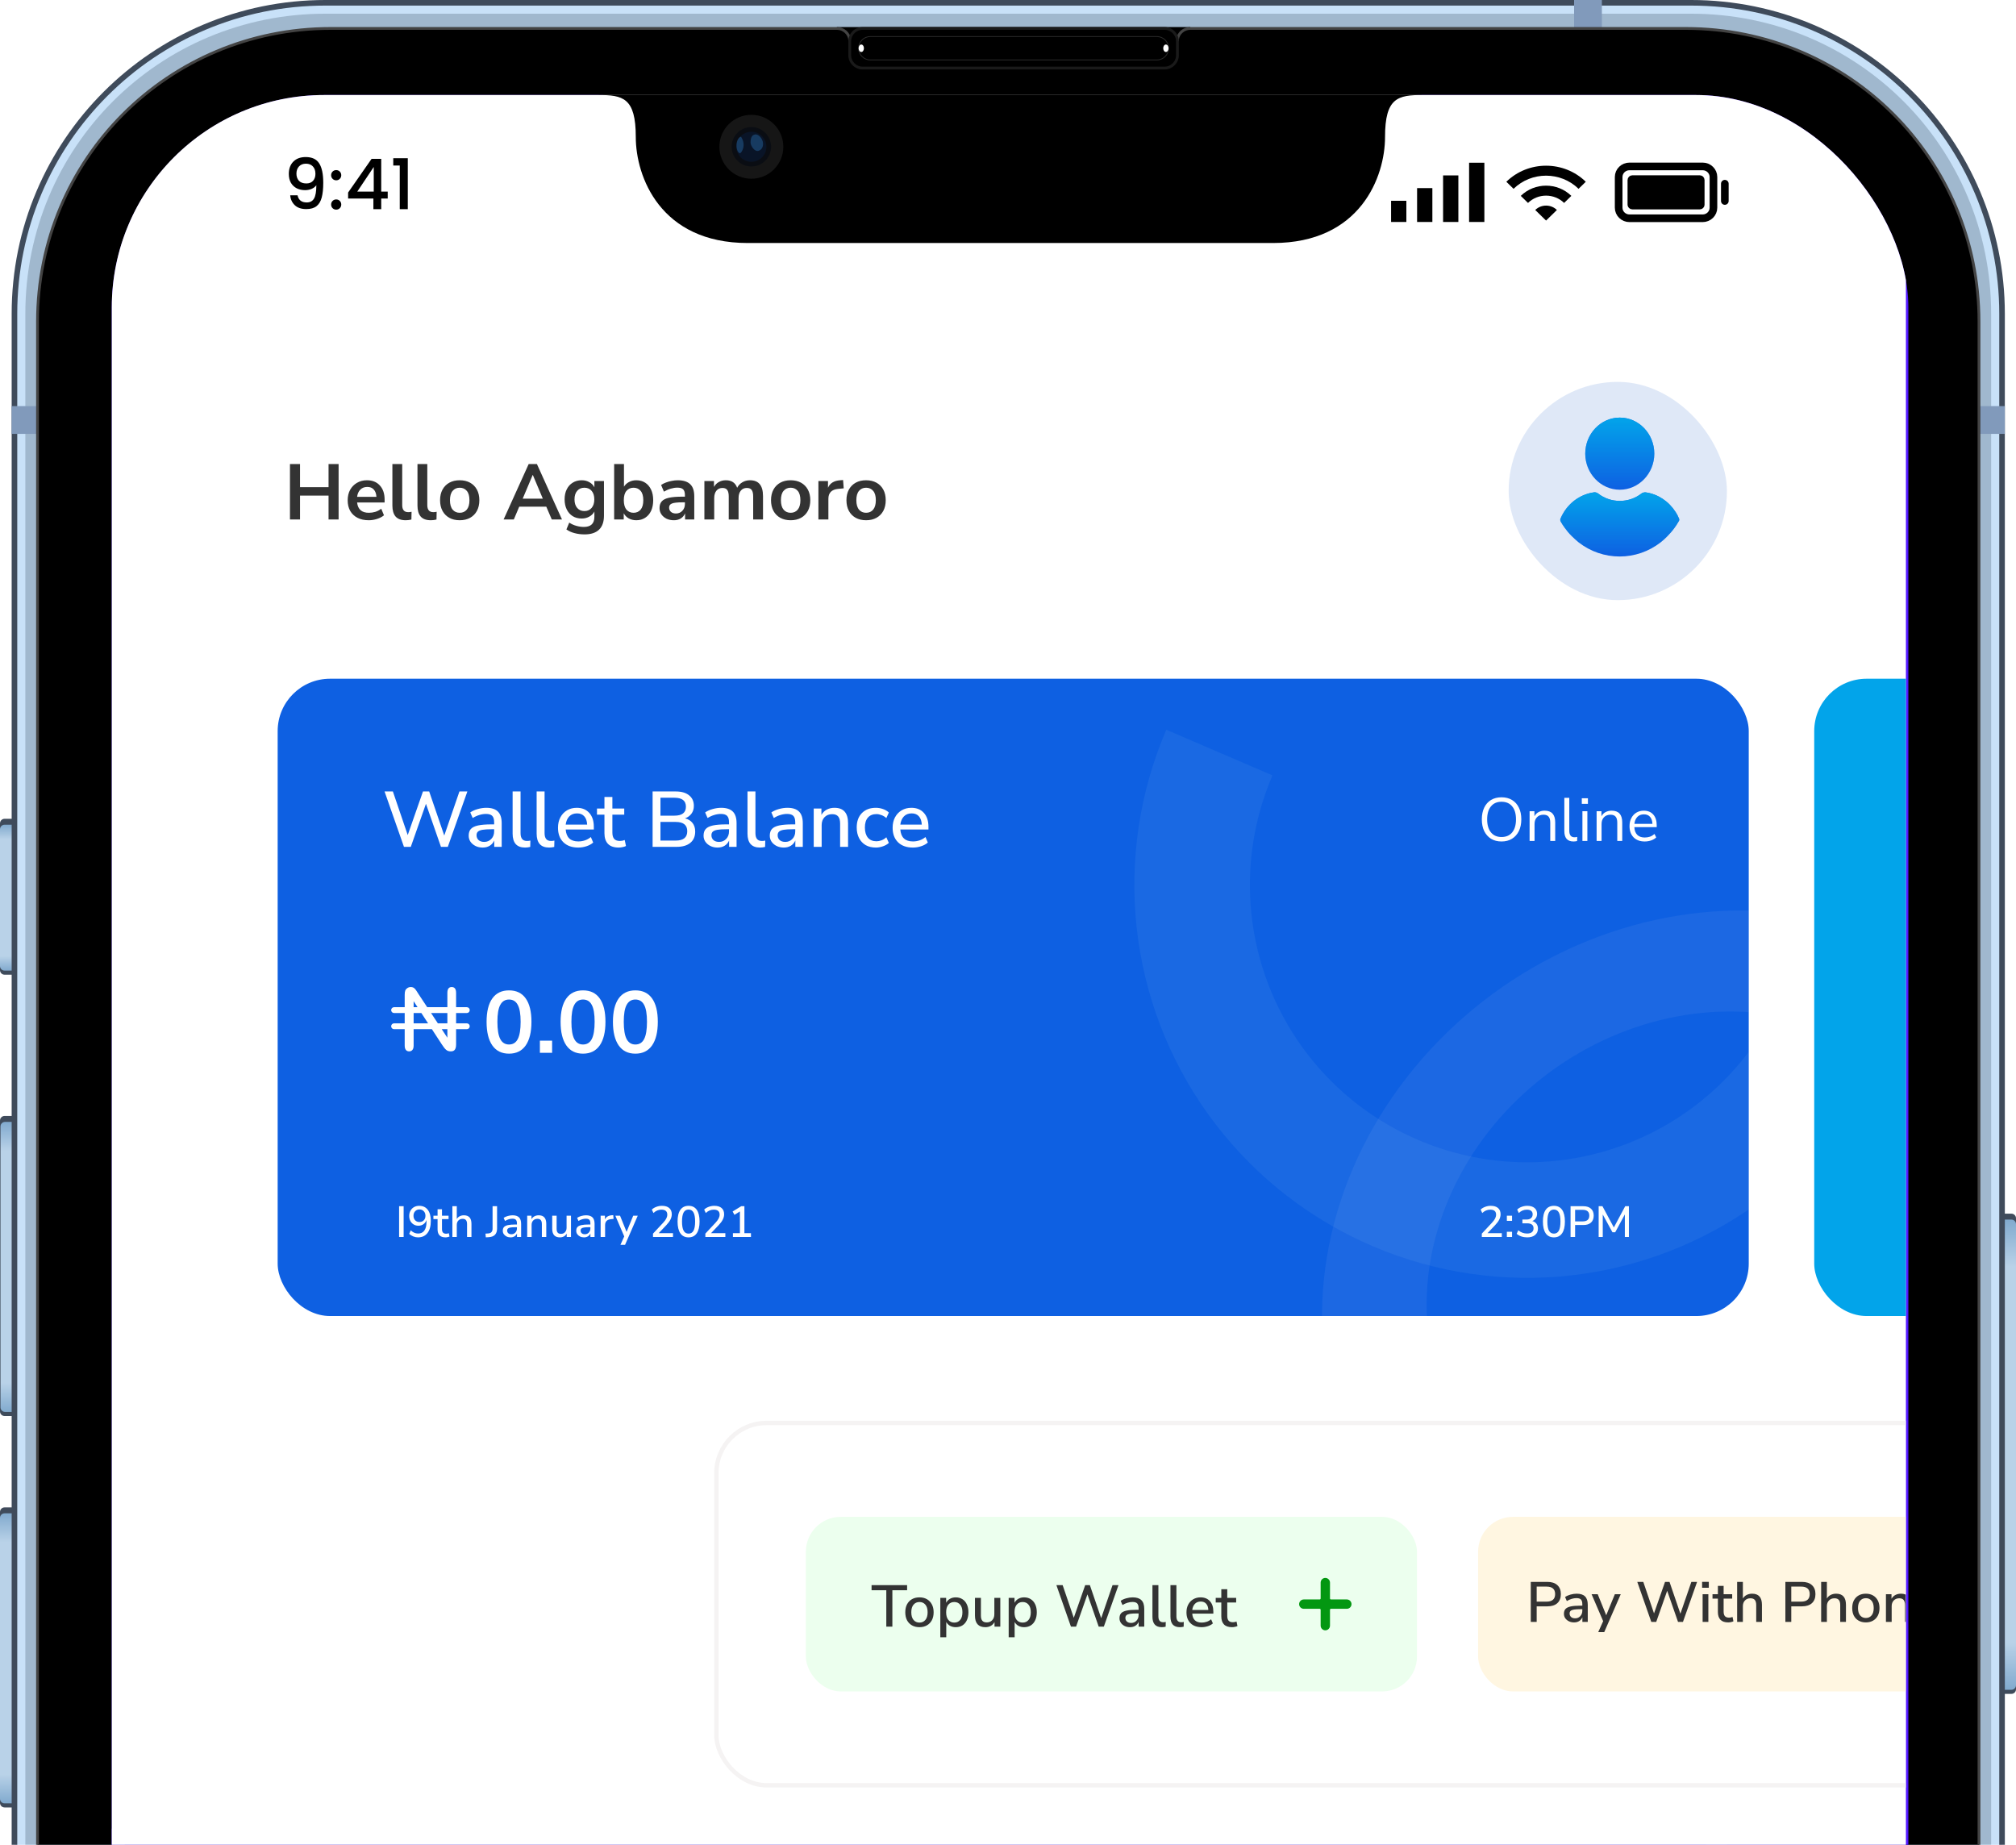 <svg width="424" height="388" viewBox="0 0 424 388" fill="none" xmlns="http://www.w3.org/2000/svg">
<path d="M413.09 255.262H423.042C423.572 255.262 423.999 255.689 423.999 256.219V355.304C423.999 355.834 423.572 356.261 423.042 356.261H413.09C412.56 356.261 412.133 355.834 412.133 355.304V256.219C412.133 255.689 412.56 255.262 413.09 255.262Z" fill="#3F4B5B"/>
<path d="M0.957 234.713H10.909C11.439 234.713 11.866 235.14 11.866 235.67V296.862C11.866 297.393 11.439 297.819 10.909 297.819H0.957C0.427 297.819 0 297.393 0 296.862V235.67C0 235.14 0.427 234.713 0.957 234.713Z" fill="#3F4B5B"/>
<path d="M0.957 317.041H10.909C11.439 317.041 11.866 317.468 11.866 317.998V379.19C11.866 379.72 11.439 380.147 10.909 380.147H0.957C0.427 380.147 0 379.72 0 379.19V317.998C0 317.468 0.427 317.041 0.957 317.041Z" fill="#3F4B5B"/>
<path d="M10.909 172.211H0.957C0.428 172.211 0 172.64 0 173.168V204.046C0 204.574 0.428 205.003 0.957 205.003H10.909C11.438 205.003 11.866 204.574 11.866 204.046V173.168C11.866 172.64 11.438 172.211 10.909 172.211Z" fill="#3F4B5B"/>
<path d="M413.09 256.506H423.042C423.572 256.506 423.999 256.933 423.999 257.463V354.443C423.999 354.973 423.572 355.4 423.042 355.4H413.09C412.56 355.4 412.133 354.973 412.133 354.443V257.463C412.133 256.933 412.56 256.506 413.09 256.506Z" fill="url(#paint0_linear_2225_18982)"/>
<path d="M1.062 235.957H11.015C11.545 235.957 11.972 236.384 11.972 236.914V296.001C11.972 296.531 11.545 296.958 11.015 296.958H1.062C0.532 296.958 0.105 296.531 0.105 296.001V236.914C0.105 236.384 0.532 235.957 1.062 235.957Z" fill="url(#paint1_linear_2225_18982)"/>
<path d="M0.957 318.285H10.909C11.439 318.285 11.866 318.712 11.866 319.242V378.329C11.866 378.859 11.439 379.286 10.909 379.286H0.957C0.427 379.286 0 378.859 0 378.329V319.242C0 318.712 0.427 318.285 0.957 318.285Z" fill="url(#paint2_linear_2225_18982)"/>
<path d="M10.909 173.456H0.957C0.428 173.456 0 173.884 0 174.413V203.185C0 203.714 0.428 204.142 0.957 204.142H10.909C11.438 204.142 11.866 203.714 11.866 203.185V174.413C11.866 173.884 11.438 173.456 10.909 173.456Z" fill="url(#paint3_linear_2225_18982)"/>
<path d="M355.66 0.587H68.447C32.324 0.587 3.041 29.871 3.041 65.994V791.324C3.041 827.446 32.324 856.73 68.447 856.73H355.66C391.783 856.73 421.066 827.446 421.066 791.324V65.994C421.066 29.871 391.783 0.587 355.66 0.587Z" fill="#C8E1F8" stroke="#3F4B5B" stroke-width="1.175" stroke-linecap="round" stroke-linejoin="round"/>
<g filter="url(#filter0_f_2225_18982)">
<path d="M68.442 2.881C33.437 2.881 5.33 30.988 5.33 65.993V791.326C5.33 826.331 33.437 854.435 68.442 854.435H355.662C390.667 854.435 418.773 826.331 418.773 791.326V65.993C418.773 30.988 390.667 2.881 355.662 2.881H68.442Z" fill="#A0B8CE"/>
</g>
<path d="M331.06 0V14.06H336.902V0H331.06ZM2.451 85.414V91.256H421.653V85.414H2.451ZM2.451 767.551V773.393H421.653V767.551H2.451ZM87.202 845.21V857.316H93.043V845.21H87.202Z" fill="#819ABB"/>
<path d="M250.35 5.687H176V11.609H250.35V5.687Z" fill="black"/>
<path d="M69.547 5.981C35.388 5.981 7.889 33.48 7.889 67.639V789.677C7.889 823.836 35.388 851.336 69.547 851.336H354.558C388.717 851.336 416.217 823.836 416.217 789.677V67.639C416.217 33.48 388.717 5.981 354.558 5.981H250.321C249.672 5.981 249.045 6.214 248.554 6.636C248.062 7.058 247.737 7.643 247.639 8.284V8.403H247.623H178.728C178.656 7.738 178.341 7.123 177.843 6.676C177.345 6.229 176.699 5.981 176.03 5.981H69.547Z" fill="black" stroke="#434343" stroke-width="0.588"/>
<path d="M244.924 5.981H181.427C179.928 5.981 178.713 7.196 178.713 8.695V11.603C178.713 13.101 179.928 14.316 181.427 14.316H244.924C246.423 14.316 247.638 13.101 247.638 11.603V8.695C247.638 7.196 246.423 5.981 244.924 5.981Z" fill="black" stroke="#1A1A1A" stroke-width="0.588" stroke-linecap="round" stroke-linejoin="round"/>
<path d="M183.041 7.687C181.678 7.687 180.58 8.784 180.58 10.148C180.58 11.512 181.678 12.609 183.041 12.609H243.307C244.671 12.609 245.768 11.512 245.768 10.148C245.768 8.784 244.671 7.687 243.307 7.687H183.041Z" stroke="#292929" stroke-width="0.181" stroke-linecap="round"/>
<g filter="url(#filter1_f_2225_18982)">
<path d="M245.769 10.148C245.769 10.582 245.518 10.933 245.209 10.933C244.899 10.933 244.648 10.582 244.648 10.148C244.648 9.715 244.899 9.363 245.209 9.363C245.518 9.363 245.769 9.715 245.769 10.148Z" fill="white"/>
<path d="M180.58 10.148C180.58 10.582 180.831 10.933 181.14 10.933C181.45 10.933 181.7 10.582 181.7 10.148C181.7 9.715 181.45 9.363 181.14 9.363C180.831 9.363 180.58 9.715 180.58 10.148Z" fill="white"/>
</g>
<g clip-path="url(#clip0_2225_18982)">
<path d="M68.287 19.983C43.558 19.983 23.51 40.029 23.51 64.758V793.431C23.509 818.161 43.557 838.206 68.287 838.205H356.586C381.315 838.206 401.363 818.161 401.362 793.431V64.758C401.362 40.029 381.314 19.983 356.586 19.983H299.165C293.933 19.983 291.226 20.524 291.226 28.825C291.226 37.125 286.083 51.111 267.677 51.111H157.195C138.789 51.111 133.646 37.125 133.646 28.825C133.646 20.524 130.939 19.983 125.707 19.983H68.287Z" fill="#5218FF"/>
<path d="M397.595 351.61C394.773 353.8 344.945 381.877 344.945 444.308C344.945 516.519 408.349 542.066 410.247 542.698C409.955 544.255 400.174 577.685 376.818 611.747C355.991 641.721 334.24 671.647 301.151 671.647C268.062 671.647 259.547 652.427 221.349 652.427C184.124 652.427 170.888 672.28 140.622 672.28C110.355 672.28 89.237 644.544 64.955 610.482C36.83 570.483 14.105 508.344 14.105 449.368C14.105 354.773 75.612 304.605 136.145 304.605C168.309 304.605 195.121 325.723 215.315 325.723C234.536 325.723 264.51 303.339 301.103 303.339C314.971 303.339 364.799 304.605 397.595 351.61ZM283.731 263.292C298.864 245.337 309.569 220.423 309.569 195.509C309.569 192.054 309.277 188.55 308.645 185.728C284.023 186.653 254.729 202.126 237.066 222.612C223.198 238.378 210.254 263.292 210.254 288.547C210.254 292.342 210.887 296.138 211.179 297.354C212.736 297.646 215.266 297.987 217.796 297.987C239.888 297.987 267.673 283.194 283.731 263.292Z" stroke="url(#paint4_linear_2225_18982)" stroke-width="3.702" stroke-linejoin="round"/>
<g clip-path="url(#clip1_2225_18982)">
<rect width="377.334" height="1279.81" transform="translate(23.51 18.808)" fill="white"/>
<path d="M60.986 109.255V97.604H63.101V102.463H69.1V97.604H71.215V109.255H69.1V104.231H63.101V109.255H60.986ZM77.552 109.42C76.638 109.42 75.85 109.249 75.189 108.908C74.528 108.566 74.016 108.082 73.652 107.454C73.299 106.826 73.123 106.082 73.123 105.223C73.123 104.385 73.294 103.653 73.635 103.025C73.988 102.397 74.467 101.907 75.073 101.554C75.69 101.19 76.39 101.009 77.172 101.009C78.318 101.009 79.221 101.372 79.882 102.099C80.554 102.826 80.89 103.818 80.89 105.074V105.685H75.106C75.26 107.129 76.087 107.85 77.585 107.85C78.037 107.85 78.488 107.784 78.94 107.652C79.392 107.509 79.805 107.288 80.18 106.991L80.758 108.379C80.372 108.699 79.888 108.952 79.304 109.139C78.72 109.326 78.136 109.42 77.552 109.42ZM77.254 102.413C76.648 102.413 76.158 102.601 75.784 102.975C75.409 103.35 75.183 103.857 75.106 104.496H79.171C79.127 103.823 78.94 103.311 78.61 102.959C78.29 102.595 77.838 102.413 77.254 102.413ZM85.335 109.42C84.377 109.42 83.666 109.161 83.204 108.643C82.752 108.115 82.526 107.343 82.526 106.33V97.604H84.592V106.231C84.592 107.222 85.01 107.718 85.848 107.718C85.969 107.718 86.09 107.712 86.211 107.701C86.332 107.69 86.448 107.668 86.558 107.635L86.525 109.271C86.129 109.371 85.732 109.42 85.335 109.42ZM90.613 109.42C89.654 109.42 88.944 109.161 88.481 108.643C88.029 108.115 87.803 107.343 87.803 106.33V97.604H89.869V106.231C89.869 107.222 90.288 107.718 91.125 107.718C91.246 107.718 91.367 107.712 91.488 107.701C91.61 107.69 91.725 107.668 91.835 107.635L91.802 109.271C91.406 109.371 91.009 109.42 90.613 109.42ZM96.685 109.42C95.848 109.42 95.121 109.249 94.504 108.908C93.887 108.566 93.407 108.082 93.066 107.454C92.724 106.815 92.553 106.065 92.553 105.206C92.553 104.347 92.724 103.603 93.066 102.975C93.407 102.347 93.887 101.862 94.504 101.521C95.121 101.179 95.848 101.009 96.685 101.009C97.522 101.009 98.249 101.179 98.866 101.521C99.483 101.862 99.963 102.347 100.304 102.975C100.646 103.603 100.816 104.347 100.816 105.206C100.816 106.065 100.646 106.815 100.304 107.454C99.963 108.082 99.483 108.566 98.866 108.908C98.249 109.249 97.522 109.42 96.685 109.42ZM96.685 107.85C97.302 107.85 97.798 107.63 98.172 107.189C98.547 106.737 98.734 106.076 98.734 105.206C98.734 104.325 98.547 103.669 98.172 103.24C97.798 102.799 97.302 102.579 96.685 102.579C96.068 102.579 95.572 102.799 95.198 103.24C94.823 103.669 94.636 104.325 94.636 105.206C94.636 106.076 94.823 106.737 95.198 107.189C95.572 107.63 96.068 107.85 96.685 107.85ZM105.918 109.255L111.189 97.604H112.925L118.196 109.255H116.048L114.891 106.561H109.206L108.066 109.255H105.918ZM112.032 99.901L109.934 104.876H114.164L112.065 99.901H112.032ZM122.96 112.395C122.211 112.395 121.506 112.307 120.845 112.13C120.195 111.965 119.622 111.706 119.126 111.354L119.721 109.916C120.184 110.224 120.679 110.45 121.208 110.593C121.737 110.748 122.266 110.825 122.795 110.825C124.271 110.825 125.009 110.114 125.009 108.693V107.586C124.778 108.037 124.42 108.396 123.935 108.66C123.461 108.924 122.932 109.057 122.348 109.057C121.621 109.057 120.988 108.891 120.448 108.561C119.908 108.219 119.49 107.746 119.192 107.14C118.895 106.534 118.746 105.829 118.746 105.024C118.746 104.22 118.895 103.521 119.192 102.926C119.49 102.32 119.908 101.851 120.448 101.521C120.988 101.179 121.621 101.009 122.348 101.009C122.954 101.009 123.494 101.146 123.968 101.422C124.442 101.686 124.789 102.044 125.009 102.496V101.174H127.025V108.445C127.025 109.756 126.678 110.742 125.984 111.403C125.29 112.064 124.282 112.395 122.96 112.395ZM122.91 107.487C123.549 107.487 124.056 107.266 124.431 106.826C124.805 106.385 124.993 105.785 124.993 105.024C124.993 104.264 124.805 103.669 124.431 103.24C124.056 102.799 123.549 102.579 122.91 102.579C122.271 102.579 121.765 102.799 121.39 103.24C121.015 103.669 120.828 104.264 120.828 105.024C120.828 105.785 121.015 106.385 121.39 106.826C121.765 107.266 122.271 107.487 122.91 107.487ZM133.826 109.42C133.231 109.42 132.696 109.288 132.223 109.024C131.76 108.759 131.413 108.401 131.182 107.949V109.255H129.166V97.604H131.231V102.364C131.474 101.956 131.821 101.631 132.272 101.389C132.735 101.135 133.253 101.009 133.826 101.009C134.542 101.009 135.164 101.179 135.693 101.521C136.222 101.862 136.635 102.347 136.933 102.975C137.23 103.592 137.379 104.336 137.379 105.206C137.379 106.065 137.23 106.815 136.933 107.454C136.635 108.082 136.216 108.566 135.677 108.908C135.148 109.249 134.531 109.42 133.826 109.42ZM133.247 107.85C133.864 107.85 134.36 107.63 134.735 107.189C135.109 106.737 135.297 106.076 135.297 105.206C135.297 104.325 135.109 103.669 134.735 103.24C134.36 102.799 133.864 102.579 133.247 102.579C132.63 102.579 132.135 102.799 131.76 103.24C131.385 103.669 131.198 104.325 131.198 105.206C131.198 106.076 131.385 106.737 131.76 107.189C132.135 107.63 132.63 107.85 133.247 107.85ZM141.735 109.42C141.151 109.42 140.628 109.31 140.165 109.09C139.713 108.858 139.355 108.55 139.091 108.164C138.838 107.779 138.711 107.343 138.711 106.859C138.711 106.264 138.865 105.796 139.174 105.454C139.482 105.101 139.983 104.848 140.677 104.694C141.371 104.54 142.302 104.462 143.47 104.462H144.049V104.115C144.049 103.565 143.927 103.168 143.685 102.926C143.443 102.683 143.035 102.562 142.462 102.562C142.01 102.562 141.548 102.634 141.074 102.777C140.6 102.909 140.121 103.118 139.636 103.405L139.041 102C139.328 101.802 139.664 101.631 140.049 101.488C140.446 101.334 140.859 101.218 141.289 101.141C141.73 101.053 142.143 101.009 142.528 101.009C143.707 101.009 144.583 101.284 145.156 101.835C145.729 102.375 146.015 103.218 146.015 104.363V109.255H144.082V107.966C143.894 108.418 143.597 108.776 143.189 109.04C142.782 109.293 142.297 109.42 141.735 109.42ZM142.165 107.999C142.705 107.999 143.151 107.812 143.503 107.437C143.867 107.062 144.049 106.589 144.049 106.016V105.652H143.487C142.451 105.652 141.73 105.735 141.322 105.9C140.925 106.054 140.727 106.341 140.727 106.76C140.727 107.123 140.854 107.421 141.107 107.652C141.36 107.883 141.713 107.999 142.165 107.999ZM148.145 109.255V101.174H150.161V102.413C150.403 101.973 150.739 101.631 151.169 101.389C151.599 101.135 152.094 101.009 152.656 101.009C153.868 101.009 154.661 101.537 155.036 102.595C155.289 102.099 155.653 101.714 156.127 101.438C156.6 101.152 157.14 101.009 157.746 101.009C159.564 101.009 160.473 102.116 160.473 104.33V109.255H158.407V104.413C158.407 103.796 158.303 103.344 158.093 103.058C157.895 102.771 157.553 102.628 157.069 102.628C156.529 102.628 156.105 102.821 155.796 103.207C155.488 103.581 155.334 104.104 155.334 104.776V109.255H153.268V104.413C153.268 103.796 153.163 103.344 152.954 103.058C152.756 102.771 152.419 102.628 151.946 102.628C151.406 102.628 150.982 102.821 150.673 103.207C150.365 103.581 150.211 104.104 150.211 104.776V109.255H148.145ZM166.289 109.42C165.452 109.42 164.725 109.249 164.108 108.908C163.491 108.566 163.012 108.082 162.67 107.454C162.329 106.815 162.158 106.065 162.158 105.206C162.158 104.347 162.329 103.603 162.67 102.975C163.012 102.347 163.491 101.862 164.108 101.521C164.725 101.179 165.452 101.009 166.289 101.009C167.126 101.009 167.854 101.179 168.471 101.521C169.088 101.862 169.567 102.347 169.908 102.975C170.25 103.603 170.421 104.347 170.421 105.206C170.421 106.065 170.25 106.815 169.908 107.454C169.567 108.082 169.088 108.566 168.471 108.908C167.854 109.249 167.126 109.42 166.289 109.42ZM166.289 107.85C166.906 107.85 167.402 107.63 167.776 107.189C168.151 106.737 168.338 106.076 168.338 105.206C168.338 104.325 168.151 103.669 167.776 103.24C167.402 102.799 166.906 102.579 166.289 102.579C165.672 102.579 165.176 102.799 164.802 103.24C164.427 103.669 164.24 104.325 164.24 105.206C164.24 106.076 164.427 106.737 164.802 107.189C165.176 107.63 165.672 107.85 166.289 107.85ZM172.126 109.255V101.174H174.142V102.595C174.538 101.637 175.387 101.108 176.687 101.009L177.315 100.959L177.447 102.711L176.257 102.826C174.902 102.959 174.224 103.653 174.224 104.909V109.255H172.126ZM182.153 109.42C181.316 109.42 180.589 109.249 179.972 108.908C179.355 108.566 178.875 108.082 178.534 107.454C178.192 106.815 178.022 106.065 178.022 105.206C178.022 104.347 178.192 103.603 178.534 102.975C178.875 102.347 179.355 101.862 179.972 101.521C180.589 101.179 181.316 101.009 182.153 101.009C182.99 101.009 183.717 101.179 184.334 101.521C184.951 101.862 185.431 102.347 185.772 102.975C186.114 103.603 186.284 104.347 186.284 105.206C186.284 106.065 186.114 106.815 185.772 107.454C185.431 108.082 184.951 108.566 184.334 108.908C183.717 109.249 182.99 109.42 182.153 109.42ZM182.153 107.85C182.77 107.85 183.266 107.63 183.64 107.189C184.015 106.737 184.202 106.076 184.202 105.206C184.202 104.325 184.015 103.669 183.64 103.24C183.266 102.799 182.77 102.579 182.153 102.579C181.536 102.579 181.04 102.799 180.666 103.24C180.291 103.669 180.104 104.325 180.104 105.206C180.104 106.076 180.291 106.737 180.666 107.189C181.04 107.63 181.536 107.85 182.153 107.85Z" fill="#333333"/>
<rect x="317.297" y="80.32" width="45.904" height="45.904" rx="22.952" fill="#DFE8F7"/>
<path d="M340.667 87.832C336.671 87.832 333.404 91.243 333.404 95.416C333.404 99.589 336.671 103.001 340.667 103.001C344.663 103.001 347.93 99.589 347.93 95.416C347.93 91.243 344.663 87.832 340.667 87.832Z" fill="#0E60E2"/>
<path d="M340.667 87.832C336.671 87.832 333.404 91.243 333.404 95.416C333.404 99.589 336.671 103.001 340.667 103.001C344.663 103.001 347.93 99.589 347.93 95.416C347.93 91.243 344.663 87.832 340.667 87.832Z" fill="url(#paint5_linear_2225_18982)"/>
<path d="M353.132 109.061C352.941 108.565 352.688 108.101 352.402 107.67C350.943 105.418 348.692 103.928 346.154 103.563C345.837 103.53 345.489 103.597 345.235 103.795C343.903 104.822 342.317 105.352 340.668 105.352C339.019 105.352 337.433 104.822 336.101 103.795C335.847 103.597 335.498 103.497 335.181 103.563C332.644 103.928 330.361 105.418 328.933 107.67C328.648 108.101 328.394 108.598 328.204 109.061C328.109 109.26 328.14 109.492 328.236 109.691C328.489 110.154 328.806 110.618 329.092 111.015C329.536 111.645 330.012 112.208 330.551 112.738C330.995 113.201 331.502 113.632 332.01 114.063C334.515 116.017 337.528 117.043 340.636 117.043C343.744 117.043 346.757 116.017 349.263 114.063C349.77 113.665 350.277 113.201 350.721 112.738C351.229 112.208 351.736 111.645 352.18 111.015C352.497 110.585 352.783 110.154 353.037 109.691C353.195 109.492 353.227 109.26 353.132 109.061Z" fill="#0E60E2"/>
<path d="M353.132 109.061C352.941 108.565 352.688 108.101 352.402 107.67C350.943 105.418 348.692 103.928 346.154 103.563C345.837 103.53 345.489 103.597 345.235 103.795C343.903 104.822 342.317 105.352 340.668 105.352C339.019 105.352 337.433 104.822 336.101 103.795C335.847 103.597 335.498 103.497 335.181 103.563C332.644 103.928 330.361 105.418 328.933 107.67C328.648 108.101 328.394 108.598 328.204 109.061C328.109 109.26 328.14 109.492 328.236 109.691C328.489 110.154 328.806 110.618 329.092 111.015C329.536 111.645 330.012 112.208 330.551 112.738C330.995 113.201 331.502 113.632 332.01 114.063C334.515 116.017 337.528 117.043 340.636 117.043C343.744 117.043 346.757 116.017 349.263 114.063C349.77 113.665 350.277 113.201 350.721 112.738C351.229 112.208 351.736 111.645 352.18 111.015C352.497 110.585 352.783 110.154 353.037 109.691C353.195 109.492 353.227 109.26 353.132 109.061Z" fill="url(#paint6_linear_2225_18982)"/>
<path d="M62.58 41.08C62.678 41.57 62.889 41.942 63.212 42.197C63.535 42.451 63.971 42.579 64.519 42.579C65.215 42.579 65.724 42.304 66.047 41.756C66.37 41.208 66.532 40.272 66.532 38.95C66.297 39.283 65.964 39.543 65.533 39.729C65.112 39.905 64.651 39.993 64.152 39.993C63.516 39.993 62.938 39.866 62.419 39.611C61.9 39.347 61.488 38.96 61.185 38.451C60.891 37.932 60.744 37.305 60.744 36.571C60.744 35.493 61.057 34.636 61.684 34C62.321 33.354 63.192 33.031 64.299 33.031C65.631 33.031 66.576 33.476 67.134 34.367C67.702 35.249 67.986 36.605 67.986 38.436C67.986 39.7 67.878 40.733 67.663 41.536C67.457 42.339 67.095 42.946 66.576 43.357C66.057 43.768 65.337 43.974 64.416 43.974C63.369 43.974 62.561 43.7 61.993 43.151C61.425 42.603 61.106 41.913 61.038 41.08H62.58ZM64.446 38.583C65.033 38.583 65.494 38.402 65.827 38.04C66.169 37.667 66.341 37.178 66.341 36.571C66.341 35.895 66.16 35.371 65.797 34.999C65.445 34.617 64.96 34.426 64.343 34.426C63.726 34.426 63.236 34.622 62.874 35.014C62.522 35.395 62.345 35.9 62.345 36.527C62.345 37.124 62.517 37.618 62.859 38.01C63.212 38.392 63.741 38.583 64.446 38.583ZM70.715 44.092C70.411 44.092 70.157 43.989 69.951 43.783C69.745 43.578 69.642 43.323 69.642 43.019C69.642 42.716 69.745 42.461 69.951 42.255C70.157 42.05 70.411 41.947 70.715 41.947C71.009 41.947 71.258 42.05 71.464 42.255C71.67 42.461 71.772 42.716 71.772 43.019C71.772 43.323 71.67 43.578 71.464 43.783C71.258 43.989 71.009 44.092 70.715 44.092ZM70.715 37.922C70.411 37.922 70.157 37.819 69.951 37.614C69.745 37.408 69.642 37.153 69.642 36.85C69.642 36.546 69.745 36.291 69.951 36.086C70.157 35.88 70.411 35.777 70.715 35.777C71.009 35.777 71.258 35.88 71.464 36.086C71.67 36.291 71.772 36.546 71.772 36.85C71.772 37.153 71.67 37.408 71.464 37.614C71.258 37.819 71.009 37.922 70.715 37.922ZM73.214 41.756V40.493L78.149 33.412H80.177V40.302H81.543V41.756H80.177V43.989H78.531V41.756H73.214ZM78.605 35.116L75.138 40.302H78.605V35.116ZM82.71 34.808V33.28H85.765V43.989H84.076V34.808H82.71Z" fill="black"/>
<path d="M358.091 35.001H342.71C341.451 35.001 340.432 35.997 340.432 37.226V43.683C340.432 44.912 341.451 45.909 342.71 45.909H358.091C359.349 45.909 360.369 44.912 360.369 43.683V37.226C360.369 35.997 359.349 35.001 358.091 35.001Z" stroke="black" stroke-width="1.607" stroke-miterlimit="10" stroke-linecap="square"/>
<path d="M357.494 37.675H343.307C343.197 37.675 343.107 37.763 343.107 37.87V43.039C343.107 43.146 343.197 43.233 343.307 43.233H357.494C357.604 43.233 357.693 43.146 357.693 43.039V37.87C357.693 37.763 357.604 37.675 357.494 37.675Z" fill="black" stroke="black" stroke-width="1.607" stroke-miterlimit="10" stroke-linecap="square"/>
<path d="M362.762 38.637V42.272" stroke="black" stroke-width="1.607" stroke-miterlimit="10" stroke-linecap="round"/>
<g clip-path="url(#clip2_2225_18982)">
<path d="M316.809 38.229L318.328 39.713C322.103 36.025 328.224 36.025 331.999 39.713L333.518 38.229C328.908 33.725 321.427 33.725 316.809 38.229ZM322.885 44.165L325.163 46.391L327.442 44.165C327.143 43.872 326.788 43.64 326.397 43.481C326.006 43.323 325.587 43.241 325.163 43.241C324.74 43.241 324.321 43.323 323.93 43.481C323.539 43.64 323.184 43.872 322.885 44.165ZM319.847 41.197L321.366 42.681C322.373 41.697 323.739 41.145 325.163 41.145C326.588 41.145 327.954 41.697 328.961 42.681L330.48 41.197C327.548 38.333 322.786 38.333 319.847 41.197Z" fill="black"/>
</g>
<path d="M310.582 34.221V46.687" stroke="black" stroke-width="3.213"/>
<path d="M305.113 36.893V46.687" stroke="black" stroke-width="3.213"/>
<path d="M299.645 39.564V46.687" stroke="black" stroke-width="3.213"/>
<path d="M294.176 42.235V46.688" stroke="black" stroke-width="3.213"/>
<g filter="url(#filter2_d_2225_18982)">
<rect x="58.397" y="295.152" width="307.559" height="77.119" rx="11.017" fill="white"/>
<rect x="77.676" y="315.35" width="128.532" height="36.724" rx="7.345" fill="#ECFFEE"/>
<path d="M94.595 338.449V330.789H91.497V329.711H98.971V330.789H95.872V338.449H94.595ZM101.576 338.56C100.964 338.56 100.435 338.432 99.989 338.176C99.543 337.92 99.196 337.56 98.948 337.098C98.708 336.627 98.588 336.069 98.588 335.425C98.588 334.78 98.708 334.226 98.948 333.764C99.196 333.293 99.543 332.929 99.989 332.673C100.435 332.417 100.964 332.289 101.576 332.289C102.17 332.289 102.691 332.417 103.137 332.673C103.583 332.929 103.93 333.293 104.178 333.764C104.426 334.226 104.55 334.78 104.55 335.425C104.55 336.069 104.426 336.627 104.178 337.098C103.93 337.56 103.583 337.92 103.137 338.176C102.691 338.432 102.17 338.56 101.576 338.56ZM101.576 337.594C102.088 337.594 102.501 337.408 102.815 337.036C103.129 336.664 103.286 336.127 103.286 335.425C103.286 334.722 103.129 334.189 102.815 333.826C102.501 333.454 102.088 333.268 101.576 333.268C101.055 333.268 100.638 333.454 100.324 333.826C100.01 334.189 99.853 334.722 99.853 335.425C99.853 336.127 100.01 336.664 100.324 337.036C100.638 337.408 101.055 337.594 101.576 337.594ZM105.956 340.68V332.4H107.183V333.429C107.357 333.082 107.621 332.805 107.976 332.599C108.332 332.392 108.741 332.289 109.203 332.289C109.74 332.289 110.207 332.417 110.604 332.673C111.009 332.929 111.319 333.293 111.533 333.764C111.756 334.226 111.868 334.78 111.868 335.425C111.868 336.069 111.756 336.627 111.533 337.098C111.319 337.569 111.009 337.932 110.604 338.188C110.207 338.436 109.74 338.56 109.203 338.56C108.757 338.56 108.356 338.465 108.001 338.275C107.654 338.077 107.39 337.808 107.208 337.47V340.68H105.956ZM108.893 337.594C109.414 337.594 109.827 337.408 110.133 337.036C110.447 336.664 110.604 336.127 110.604 335.425C110.604 334.722 110.447 334.189 110.133 333.826C109.827 333.454 109.414 333.268 108.893 333.268C108.373 333.268 107.956 333.454 107.642 333.826C107.336 334.189 107.183 334.722 107.183 335.425C107.183 336.127 107.336 336.664 107.642 337.036C107.956 337.408 108.373 337.594 108.893 337.594ZM115.435 338.56C113.973 338.56 113.242 337.746 113.242 336.119V332.4H114.493V336.131C114.493 336.619 114.593 336.978 114.791 337.209C114.989 337.441 115.303 337.556 115.733 337.556C116.204 337.556 116.584 337.399 116.873 337.085C117.17 336.771 117.319 336.35 117.319 335.821V332.4H118.571V338.449H117.356V337.482C117.158 337.837 116.894 338.106 116.563 338.288C116.233 338.469 115.857 338.56 115.435 338.56ZM120.335 340.68V332.4H121.562V333.429C121.736 333.082 122 332.805 122.355 332.599C122.711 332.392 123.12 332.289 123.582 332.289C124.12 332.289 124.586 332.417 124.983 332.673C125.388 332.929 125.698 333.293 125.913 333.764C126.136 334.226 126.247 334.78 126.247 335.425C126.247 336.069 126.136 336.627 125.913 337.098C125.698 337.569 125.388 337.932 124.983 338.188C124.586 338.436 124.12 338.56 123.582 338.56C123.136 338.56 122.736 338.465 122.38 338.275C122.033 338.077 121.769 337.808 121.587 337.47V340.68H120.335ZM123.273 337.594C123.793 337.594 124.206 337.408 124.512 337.036C124.826 336.664 124.983 336.127 124.983 335.425C124.983 334.722 124.826 334.189 124.512 333.826C124.206 333.454 123.793 333.268 123.273 333.268C122.752 333.268 122.335 333.454 122.021 333.826C121.715 334.189 121.562 334.722 121.562 335.425C121.562 336.127 121.715 336.664 122.021 337.036C122.335 337.408 122.752 337.594 123.273 337.594ZM133.43 338.449L130.368 329.711H131.682L134.025 336.59L136.429 329.711H137.408L139.788 336.664L142.18 329.711H143.432L140.346 338.449H139.267L136.9 331.657L134.508 338.449H133.43ZM145.847 338.56C145.425 338.56 145.049 338.478 144.719 338.312C144.388 338.147 144.124 337.924 143.926 337.643C143.736 337.362 143.64 337.044 143.64 336.689C143.64 336.243 143.752 335.891 143.975 335.635C144.206 335.379 144.582 335.193 145.103 335.078C145.632 334.962 146.342 334.904 147.235 334.904H147.656V334.582C147.656 334.111 147.557 333.772 147.359 333.565C147.16 333.359 146.834 333.256 146.38 333.256C146.033 333.256 145.686 333.309 145.338 333.417C144.991 333.516 144.636 333.677 144.273 333.9L143.888 333.02C144.202 332.797 144.595 332.619 145.066 332.487C145.537 332.355 145.987 332.289 146.417 332.289C147.243 332.289 147.854 332.487 148.251 332.884C148.648 333.272 148.846 333.884 148.846 334.718V338.449H147.669V337.445C147.52 337.792 147.288 338.065 146.975 338.263C146.661 338.461 146.285 338.56 145.847 338.56ZM146.095 337.668C146.541 337.668 146.913 337.511 147.21 337.197C147.507 336.883 147.656 336.486 147.656 336.007V335.672H147.247C146.644 335.672 146.169 335.701 145.822 335.759C145.483 335.817 145.239 335.916 145.091 336.057C144.95 336.189 144.88 336.375 144.88 336.614C144.88 336.928 144.987 337.185 145.202 337.383C145.417 337.573 145.714 337.668 146.095 337.668ZM152.541 338.56C151.88 338.56 151.384 338.374 151.054 338.003C150.731 337.631 150.57 337.085 150.57 336.367V329.711H151.822V336.292C151.822 337.11 152.157 337.519 152.826 337.519C152.925 337.519 153.016 337.515 153.099 337.507C153.189 337.499 153.28 337.482 153.371 337.457L153.346 338.461C153.066 338.527 152.797 338.56 152.541 338.56ZM156.329 338.56C155.668 338.56 155.173 338.374 154.842 338.003C154.52 337.631 154.359 337.085 154.359 336.367V329.711H155.61V336.292C155.61 337.11 155.945 337.519 156.614 337.519C156.714 337.519 156.804 337.515 156.887 337.507C156.978 337.499 157.069 337.482 157.16 337.457L157.135 338.461C156.854 338.527 156.585 338.56 156.329 338.56ZM160.925 338.56C159.933 338.56 159.152 338.283 158.582 337.73C158.012 337.168 157.727 336.404 157.727 335.437C157.727 334.817 157.851 334.272 158.099 333.801C158.355 333.322 158.706 332.95 159.152 332.685C159.599 332.421 160.111 332.289 160.689 332.289C161.524 332.289 162.181 332.557 162.66 333.094C163.139 333.623 163.379 334.355 163.379 335.288V335.71H158.942C159.033 336.966 159.698 337.594 160.937 337.594C161.284 337.594 161.623 337.54 161.954 337.432C162.292 337.325 162.61 337.147 162.908 336.899L163.28 337.767C163.007 338.015 162.656 338.209 162.226 338.35C161.797 338.49 161.363 338.56 160.925 338.56ZM160.739 333.169C160.218 333.169 159.805 333.33 159.5 333.652C159.194 333.974 159.008 334.404 158.942 334.941H162.325C162.301 334.379 162.152 333.946 161.879 333.64C161.607 333.326 161.226 333.169 160.739 333.169ZM167.309 338.56C166.549 338.56 165.983 338.366 165.611 337.978C165.24 337.589 165.054 337.028 165.054 336.292V333.367H163.876V332.4H165.054V330.578H166.306V332.4H168.177V333.367H166.306V336.193C166.306 336.631 166.396 336.961 166.578 337.185C166.768 337.408 167.074 337.519 167.495 337.519C167.628 337.519 167.756 337.507 167.88 337.482C168.004 337.449 168.127 337.412 168.251 337.37L168.45 338.312C168.326 338.387 168.152 338.445 167.929 338.486C167.714 338.535 167.508 338.56 167.309 338.56Z" fill="#333333"/>
<g clip-path="url(#clip3_2225_18982)">
<path d="M191.453 332.728H188.109C188 332.728 187.912 332.64 187.912 332.531V329.187C187.912 328.644 187.472 328.203 186.928 328.203C186.385 328.203 185.945 328.644 185.945 329.187V332.531C185.945 332.64 185.857 332.728 185.748 332.728H182.404C181.86 332.728 181.42 333.168 181.42 333.712C181.42 334.255 181.86 334.695 182.404 334.695H185.748C185.857 334.695 185.945 334.783 185.945 334.892V338.237C185.945 338.78 186.385 339.22 186.928 339.22C187.472 339.22 187.912 338.78 187.912 338.237V334.892C187.912 334.783 188 334.695 188.109 334.695H191.453C191.997 334.695 192.437 334.255 192.437 333.712C192.437 333.168 191.997 332.728 191.453 332.728Z" fill="#039711"/>
</g>
<rect x="219.062" y="315.35" width="129.267" height="36.724" rx="7.345" fill="#FFF6E1"/>
<path d="M230.141 337.449V329.034H233.626C234.533 329.034 235.233 329.261 235.726 329.715C236.22 330.16 236.466 330.789 236.466 331.601C236.466 332.42 236.22 333.057 235.726 333.51C235.233 333.956 234.533 334.179 233.626 334.179H231.382V337.449H230.141ZM231.382 333.188H233.447C234.656 333.188 235.261 332.659 235.261 331.601C235.261 330.55 234.656 330.025 233.447 330.025H231.382V333.188ZM239.238 337.556C238.832 337.556 238.47 337.477 238.151 337.317C237.833 337.158 237.579 336.943 237.388 336.673C237.205 336.402 237.113 336.096 237.113 335.754C237.113 335.324 237.221 334.986 237.435 334.739C237.658 334.493 238.02 334.314 238.521 334.202C239.031 334.091 239.715 334.035 240.574 334.035H240.98V333.725C240.98 333.271 240.885 332.945 240.694 332.746C240.503 332.547 240.188 332.448 239.751 332.448C239.417 332.448 239.082 332.5 238.748 332.603C238.414 332.699 238.072 332.854 237.722 333.069L237.352 332.221C237.654 332.006 238.032 331.835 238.486 331.708C238.939 331.581 239.373 331.517 239.787 331.517C240.582 331.517 241.171 331.708 241.553 332.09C241.935 332.464 242.126 333.053 242.126 333.856V337.449H240.992V336.482C240.849 336.816 240.626 337.079 240.324 337.27C240.021 337.461 239.659 337.556 239.238 337.556ZM239.476 336.697C239.906 336.697 240.264 336.546 240.55 336.243C240.837 335.941 240.98 335.559 240.98 335.098V334.775H240.586C240.005 334.775 239.548 334.803 239.214 334.859C238.887 334.915 238.653 335.01 238.51 335.145C238.374 335.273 238.307 335.452 238.307 335.682C238.307 335.985 238.41 336.231 238.617 336.422C238.824 336.605 239.11 336.697 239.476 336.697ZM244.325 339.597L245.363 337.294L242.928 331.624H244.217L246.008 336.052L247.822 331.624H249.063L245.59 339.597H244.325ZM255.487 337.449L252.539 329.034H253.804L256.06 335.658L258.375 329.034H259.318L261.609 335.73L263.913 329.034H265.118L262.147 337.449H261.108L258.829 330.908L256.525 337.449H255.487ZM266.174 330.276V329.023H267.582V330.276H266.174ZM266.281 337.449V331.624H267.487V337.449H266.281ZM271.666 337.556C270.934 337.556 270.389 337.369 270.031 336.995C269.673 336.621 269.494 336.08 269.494 335.372V332.555H268.36V331.624H269.494V329.87H270.699V331.624H272.501V332.555H270.699V335.277C270.699 335.698 270.787 336.017 270.962 336.231C271.145 336.446 271.439 336.554 271.845 336.554C271.972 336.554 272.095 336.542 272.215 336.518C272.334 336.486 272.454 336.45 272.573 336.41L272.764 337.317C272.644 337.389 272.477 337.445 272.263 337.485C272.056 337.532 271.857 337.556 271.666 337.556ZM273.542 337.449V329.034H274.748V332.531C274.947 332.197 275.213 331.947 275.548 331.78C275.89 331.604 276.272 331.517 276.693 331.517C278.07 331.517 278.758 332.297 278.758 333.856V337.449H277.553V333.928C277.553 333.427 277.453 333.061 277.254 332.83C277.063 332.599 276.761 332.484 276.347 332.484C275.862 332.484 275.472 332.639 275.178 332.949C274.891 333.252 274.748 333.653 274.748 334.155V337.449H273.542ZM283.686 337.449V329.034H287.171C288.078 329.034 288.778 329.261 289.271 329.715C289.765 330.16 290.011 330.789 290.011 331.601C290.011 332.42 289.765 333.057 289.271 333.51C288.778 333.956 288.078 334.179 287.171 334.179H284.927V337.449H283.686ZM284.927 333.188H286.992C288.201 333.188 288.806 332.659 288.806 331.601C288.806 330.55 288.201 330.025 286.992 330.025H284.927V333.188ZM291.212 337.449V329.034H292.417V332.531C292.616 332.197 292.883 331.947 293.217 331.78C293.559 331.604 293.941 331.517 294.363 331.517C295.739 331.517 296.428 332.297 296.428 333.856V337.449H295.222V333.928C295.222 333.427 295.123 333.061 294.924 332.83C294.733 332.599 294.431 332.484 294.017 332.484C293.531 332.484 293.142 332.639 292.847 332.949C292.561 333.252 292.417 333.653 292.417 334.155V337.449H291.212ZM300.619 337.556C300.03 337.556 299.521 337.433 299.091 337.186C298.662 336.939 298.327 336.593 298.089 336.148C297.858 335.694 297.743 335.157 297.743 334.537C297.743 333.916 297.858 333.383 298.089 332.937C298.327 332.484 298.662 332.134 299.091 331.887C299.521 331.64 300.03 331.517 300.619 331.517C301.192 331.517 301.693 331.64 302.123 331.887C302.552 332.134 302.887 332.484 303.125 332.937C303.364 333.383 303.483 333.916 303.483 334.537C303.483 335.157 303.364 335.694 303.125 336.148C302.887 336.593 302.552 336.939 302.123 337.186C301.693 337.433 301.192 337.556 300.619 337.556ZM300.619 336.625C301.112 336.625 301.51 336.446 301.812 336.088C302.115 335.73 302.266 335.213 302.266 334.537C302.266 333.86 302.115 333.347 301.812 332.997C301.51 332.639 301.112 332.46 300.619 332.46C300.118 332.46 299.716 332.639 299.413 332.997C299.111 333.347 298.96 333.86 298.96 334.537C298.96 335.213 299.111 335.73 299.413 336.088C299.716 336.446 300.118 336.625 300.619 336.625ZM304.837 337.449V331.624H306.007V332.591C306.206 332.241 306.476 331.974 306.818 331.791C307.168 331.608 307.558 331.517 307.988 331.517C309.365 331.517 310.053 332.297 310.053 333.856V337.449H308.847V333.928C308.847 333.427 308.748 333.061 308.549 332.83C308.358 332.599 308.056 332.484 307.642 332.484C307.157 332.484 306.767 332.639 306.472 332.949C306.186 333.252 306.043 333.653 306.043 334.155V337.449H304.837ZM314.447 337.556C313.492 337.556 312.74 337.29 312.191 336.756C311.642 336.215 311.368 335.479 311.368 334.548C311.368 333.952 311.487 333.427 311.726 332.973C311.972 332.512 312.311 332.154 312.74 331.899C313.17 331.644 313.663 331.517 314.22 331.517C315.024 331.517 315.656 331.776 316.118 332.293C316.579 332.802 316.81 333.506 316.81 334.405V334.811H312.537C312.625 336.02 313.265 336.625 314.459 336.625C314.793 336.625 315.119 336.573 315.438 336.47C315.764 336.367 316.07 336.196 316.357 335.957L316.715 336.792C316.452 337.031 316.114 337.218 315.7 337.353C315.286 337.489 314.869 337.556 314.447 337.556ZM314.268 332.364C313.767 332.364 313.369 332.52 313.074 332.83C312.78 333.14 312.601 333.554 312.537 334.071H315.796C315.772 333.53 315.629 333.112 315.366 332.818C315.103 332.516 314.737 332.364 314.268 332.364Z" fill="#333333"/>
<path d="M326.968 331.187V328.662H329.661C329.985 328.662 329.985 328.203 329.661 328.203H326.723C326.588 328.203 326.479 328.306 326.479 328.433V331.187C326.479 331.491 326.968 331.49 326.968 331.187Z" fill="#E69216"/>
<path d="M329.661 338.762H326.968V336.237C326.968 335.933 326.479 335.934 326.479 336.237V338.991C326.479 339.118 326.588 339.221 326.723 339.221H329.661C329.985 339.221 329.985 338.762 329.661 338.762Z" fill="#E69216"/>
<path d="M338.23 328.433C338.23 328.306 338.121 328.203 337.985 328.203H335.048C334.723 328.203 334.724 328.662 335.048 328.662H337.741V331.187C337.741 331.491 338.23 331.49 338.23 331.187V328.433Z" fill="#E69216"/>
<path d="M337.741 336.237V338.762H335.048C334.723 338.762 334.724 339.221 335.048 339.221H337.985C338.121 339.221 338.23 339.118 338.23 338.991V336.237C338.23 335.933 337.741 335.934 337.741 336.237Z" fill="#E69216"/>
<path d="M328.926 331.187C328.926 331.313 329.035 331.416 329.171 331.416H329.66C329.795 331.416 329.905 331.313 329.905 331.187V330.728C329.905 330.601 329.795 330.498 329.66 330.498H329.171C329.035 330.498 328.926 330.601 328.926 330.728V331.187Z" fill="#E69216"/>
<path d="M328.192 329.58C328.057 329.58 327.947 329.683 327.947 329.81V332.105C327.947 332.231 328.057 332.334 328.192 332.334H330.64C330.775 332.334 330.885 332.231 330.885 332.105V329.81C330.885 329.683 330.775 329.58 330.64 329.58H328.192ZM328.437 330.039H330.395V331.875H328.437V330.039Z" fill="#E69216"/>
<path d="M329.905 336.236C329.905 336.109 329.795 336.006 329.66 336.006H329.171C329.035 336.006 328.926 336.109 328.926 336.236V336.695C328.926 336.822 329.035 336.924 329.171 336.924H329.66C329.795 336.924 329.905 336.822 329.905 336.695V336.236Z" fill="#E69216"/>
<path d="M330.885 335.318C330.885 335.192 330.775 335.089 330.64 335.089H328.192C328.057 335.089 327.947 335.192 327.947 335.318V337.613C327.947 337.74 328.057 337.843 328.192 337.843H330.64C330.775 337.843 330.885 337.74 330.885 337.613V335.318ZM330.395 337.384H328.437V335.548H330.395V337.384Z" fill="#E69216"/>
<path d="M334.803 331.187C334.803 331.313 334.912 331.416 335.048 331.416H335.537C335.672 331.416 335.782 331.313 335.782 331.187V330.728C335.782 330.601 335.672 330.498 335.537 330.498H335.048C334.912 330.498 334.803 330.601 334.803 330.728V331.187Z" fill="#E69216"/>
<path d="M333.822 332.105C333.822 332.231 333.932 332.334 334.067 332.334H336.515C336.65 332.334 336.76 332.231 336.76 332.105V329.81C336.76 329.683 336.65 329.58 336.515 329.58H334.067C333.932 329.58 333.822 329.683 333.822 329.81V332.105ZM334.312 330.039H336.27V331.875H334.312V330.039Z" fill="#E69216"/>
<path d="M329.661 334.63C329.714 334.63 331.692 334.63 331.619 334.63C331.944 334.63 331.943 334.171 331.619 334.171H330.885V333.482C330.885 333.178 330.395 333.179 330.395 333.482V334.171H329.661C329.337 334.171 329.337 334.63 329.661 334.63Z" fill="#E69216"/>
<path d="M331.865 330.269V329.81C331.865 329.506 331.375 329.506 331.375 329.81V330.269C331.375 330.573 331.865 330.572 331.865 330.269Z" fill="#E69216"/>
<path d="M331.62 331.417H332.599C332.734 331.417 332.844 331.314 332.844 331.187V330.499H333.089C333.413 330.499 333.412 330.04 333.089 330.04H332.599C332.464 330.04 332.354 330.142 332.354 330.269V330.958H331.62C331.296 330.958 331.296 331.417 331.62 331.417Z" fill="#E69216"/>
<path d="M331.62 333.712H332.599C332.923 333.712 332.923 333.253 332.599 333.253H332.354V332.334H333.089C333.413 332.334 333.412 331.875 333.089 331.875H332.11C331.974 331.875 331.865 331.978 331.865 332.105V333.253H331.62C331.296 333.253 331.296 333.712 331.62 333.712Z" fill="#E69216"/>
<path d="M333.334 333.482C333.334 333.786 333.824 333.785 333.824 333.482V333.023C333.824 332.719 333.334 332.719 333.334 333.023V333.482Z" fill="#E69216"/>
<path d="M331.865 336.007H332.354V336.236C332.354 336.54 332.844 336.539 332.844 336.236V334.859C332.844 334.555 332.354 334.556 332.354 334.859V335.548H331.62C331.485 335.548 331.375 335.65 331.375 335.777V336.236C331.375 336.54 331.865 336.539 331.865 336.236V336.007Z" fill="#E69216"/>
<path d="M333.824 336.236V336.466H333.579C333.444 336.466 333.334 336.568 333.334 336.695V337.384H332.11C331.786 337.384 331.786 337.843 332.11 337.843H333.579C333.714 337.843 333.824 337.74 333.824 337.613V336.925H334.069C334.204 336.925 334.314 336.822 334.314 336.695V336.236C334.314 335.932 333.824 335.933 333.824 336.236Z" fill="#E69216"/>
<path d="M335.292 336.695V337.384H335.048C334.723 337.384 334.724 337.843 335.048 337.843H336.517C336.841 337.843 336.84 337.384 336.517 337.384H335.782V336.695C335.782 336.391 335.292 336.392 335.292 336.695Z" fill="#E69216"/>
<path d="M336.761 335.318C336.761 335.192 336.652 335.089 336.517 335.089H335.048C334.723 335.089 334.724 335.548 335.048 335.548H336.272V336.237C336.272 336.541 336.761 336.541 336.761 336.237V335.318Z" fill="#E69216"/>
<path d="M336.761 333.482C336.761 333.178 336.271 333.179 336.271 333.482V334.171H336.026C335.702 334.171 335.702 334.63 336.026 334.63H336.516C336.651 334.63 336.761 334.527 336.761 334.4V333.482Z" fill="#E69216"/>
<path d="M335.293 334.4V333.252H335.537C335.862 333.252 335.861 332.793 335.537 332.793H335.048C334.913 332.793 334.803 332.896 334.803 333.023V334.17H334.069C333.933 334.17 333.824 334.273 333.824 334.4V335.088H333.579C333.255 335.088 333.255 335.547 333.579 335.547H334.069C334.204 335.547 334.313 335.445 334.313 335.318V334.629H335.048C335.183 334.629 335.293 334.527 335.293 334.4Z" fill="#E69216"/>
<path d="M327.947 333.023C327.947 333.091 327.947 334.466 327.947 334.4C327.947 334.704 328.437 334.703 328.437 334.4V333.711H329.171C329.496 333.711 329.495 333.252 329.171 333.252H328.437V333.023C328.437 332.719 327.947 332.719 327.947 333.023Z" fill="#E69216"/>
<rect x="58.855" y="295.611" width="306.641" height="76.201" rx="10.558" stroke="#F5F3F3" stroke-width="0.918"/>
</g>
<g filter="url(#filter3_d_2225_18982)">
<rect x="58.397" y="399.814" width="307.559" height="302.969" rx="11.017" fill="white"/>
<rect x="58.855" y="400.273" width="306.641" height="302.051" rx="10.558" stroke="#F6F5F5" stroke-width="0.918"/>
</g>
<g clip-path="url(#clip4_2225_18982)">
<rect x="58.397" y="142.75" width="309.395" height="134.041" rx="11.017" fill="#0E60E2"/>
<path d="M84.96 178.112L80.878 166.461H82.629L85.753 175.633L88.959 166.461H90.264L93.437 175.732L96.627 166.461H98.296L94.181 178.112H92.743L89.587 169.056L86.397 178.112H84.96ZM101.515 178.261C100.954 178.261 100.452 178.15 100.012 177.93C99.571 177.71 99.218 177.412 98.954 177.038C98.701 176.663 98.574 176.239 98.574 175.765C98.574 175.17 98.723 174.702 99.02 174.361C99.329 174.019 99.83 173.771 100.524 173.617C101.229 173.463 102.176 173.386 103.366 173.386H103.928V172.956C103.928 172.328 103.796 171.876 103.532 171.601C103.267 171.325 102.832 171.188 102.226 171.188C101.763 171.188 101.301 171.259 100.838 171.402C100.375 171.535 99.901 171.749 99.417 172.047L98.904 170.874C99.323 170.576 99.846 170.339 100.474 170.163C101.102 169.987 101.703 169.899 102.276 169.899C103.377 169.899 104.193 170.163 104.721 170.692C105.25 171.21 105.515 172.025 105.515 173.138V178.112H103.945V176.773C103.746 177.236 103.438 177.6 103.019 177.864C102.601 178.128 102.099 178.261 101.515 178.261ZM101.846 177.071C102.441 177.071 102.937 176.861 103.333 176.443C103.73 176.024 103.928 175.495 103.928 174.856V174.41H103.383C102.579 174.41 101.945 174.449 101.482 174.526C101.031 174.603 100.706 174.735 100.507 174.922C100.32 175.099 100.226 175.347 100.226 175.666C100.226 176.085 100.37 176.426 100.656 176.691C100.943 176.944 101.339 177.071 101.846 177.071ZM110.441 178.261C109.56 178.261 108.899 178.013 108.458 177.517C108.028 177.021 107.813 176.294 107.813 175.336V166.461H109.483V175.236C109.483 176.327 109.929 176.872 110.821 176.872C110.953 176.872 111.075 176.867 111.185 176.856C111.306 176.845 111.427 176.823 111.548 176.79L111.515 178.128C111.141 178.216 110.783 178.261 110.441 178.261ZM115.492 178.261C114.611 178.261 113.95 178.013 113.509 177.517C113.08 177.021 112.865 176.294 112.865 175.336V166.461H114.534V175.236C114.534 176.327 114.98 176.872 115.872 176.872C116.005 176.872 116.126 176.867 116.236 176.856C116.357 176.845 116.478 176.823 116.6 176.79L116.566 178.128C116.192 178.216 115.834 178.261 115.492 178.261ZM121.62 178.261C120.298 178.261 119.257 177.891 118.496 177.153C117.736 176.404 117.356 175.385 117.356 174.096C117.356 173.27 117.521 172.543 117.852 171.915C118.193 171.276 118.662 170.78 119.257 170.427C119.851 170.075 120.534 169.899 121.306 169.899C122.418 169.899 123.294 170.257 123.933 170.973C124.572 171.678 124.892 172.653 124.892 173.898V174.46H118.976C119.097 176.134 119.984 176.972 121.636 176.972C122.099 176.972 122.551 176.9 122.991 176.757C123.443 176.613 123.867 176.377 124.264 176.046L124.76 177.203C124.396 177.533 123.928 177.792 123.355 177.98C122.782 178.167 122.204 178.261 121.62 178.261ZM121.372 171.072C120.678 171.072 120.127 171.287 119.719 171.716C119.312 172.146 119.064 172.719 118.976 173.435H123.487C123.454 172.686 123.256 172.108 122.892 171.7C122.529 171.281 122.022 171.072 121.372 171.072ZM130.133 178.261C129.119 178.261 128.364 178.002 127.869 177.484C127.373 176.966 127.125 176.217 127.125 175.236V171.336H125.555V170.047H127.125V167.618H128.794V170.047H131.289V171.336H128.794V175.104C128.794 175.688 128.915 176.129 129.158 176.426C129.411 176.724 129.819 176.872 130.38 176.872C130.557 176.872 130.727 176.856 130.893 176.823C131.058 176.779 131.223 176.729 131.388 176.674L131.653 177.93C131.488 178.029 131.256 178.106 130.959 178.161C130.672 178.227 130.397 178.261 130.133 178.261ZM137.254 178.112V166.461H142.112C143.324 166.461 144.261 166.731 144.922 167.271C145.594 167.8 145.93 168.544 145.93 169.502C145.93 170.13 145.765 170.67 145.434 171.122C145.104 171.573 144.652 171.904 144.079 172.113C144.751 172.289 145.274 172.614 145.649 173.088C146.023 173.562 146.211 174.162 146.211 174.889C146.211 175.925 145.864 176.724 145.17 177.286C144.487 177.836 143.534 178.112 142.311 178.112H137.254ZM138.906 171.551H141.848C143.456 171.551 144.261 170.923 144.261 169.667C144.261 168.411 143.456 167.783 141.848 167.783H138.906V171.551ZM138.906 176.79H142.112C143.732 176.79 144.542 176.134 144.542 174.823C144.542 173.523 143.732 172.873 142.112 172.873H138.906V176.79ZM150.915 178.261C150.353 178.261 149.851 178.15 149.411 177.93C148.97 177.71 148.618 177.412 148.353 177.038C148.1 176.663 147.973 176.239 147.973 175.765C147.973 175.17 148.122 174.702 148.419 174.361C148.728 174.019 149.229 173.771 149.923 173.617C150.628 173.463 151.576 173.386 152.765 173.386H153.327V172.956C153.327 172.328 153.195 171.876 152.931 171.601C152.666 171.325 152.231 171.188 151.625 171.188C151.162 171.188 150.7 171.259 150.237 171.402C149.774 171.535 149.301 171.749 148.816 172.047L148.304 170.874C148.722 170.576 149.246 170.339 149.873 170.163C150.501 169.987 151.102 169.899 151.675 169.899C152.776 169.899 153.592 170.163 154.121 170.692C154.649 171.21 154.914 172.025 154.914 173.138V178.112H153.344V176.773C153.146 177.236 152.837 177.6 152.418 177.864C152 178.128 151.498 178.261 150.915 178.261ZM151.245 177.071C151.84 177.071 152.336 176.861 152.732 176.443C153.129 176.024 153.327 175.495 153.327 174.856V174.41H152.782C151.978 174.41 151.344 174.449 150.882 174.526C150.43 174.603 150.105 174.735 149.907 174.922C149.719 175.099 149.626 175.347 149.626 175.666C149.626 176.085 149.769 176.426 150.055 176.691C150.342 176.944 150.738 177.071 151.245 177.071ZM159.84 178.261C158.959 178.261 158.298 178.013 157.857 177.517C157.427 177.021 157.213 176.294 157.213 175.336V166.461H158.882V175.236C158.882 176.327 159.328 176.872 160.22 176.872C160.352 176.872 160.474 176.867 160.584 176.856C160.705 176.845 160.826 176.823 160.947 176.79L160.914 178.128C160.54 178.216 160.182 178.261 159.84 178.261ZM164.842 178.261C164.28 178.261 163.779 178.15 163.338 177.93C162.897 177.71 162.545 177.412 162.28 177.038C162.027 176.663 161.9 176.239 161.9 175.765C161.9 175.17 162.049 174.702 162.347 174.361C162.655 174.019 163.156 173.771 163.85 173.617C164.555 173.463 165.503 173.386 166.693 173.386H167.255V172.956C167.255 172.328 167.122 171.876 166.858 171.601C166.594 171.325 166.158 171.188 165.552 171.188C165.09 171.188 164.627 171.259 164.164 171.402C163.702 171.535 163.228 171.749 162.743 172.047L162.231 170.874C162.649 170.576 163.173 170.339 163.801 170.163C164.429 169.987 165.029 169.899 165.602 169.899C166.704 169.899 167.519 170.163 168.048 170.692C168.577 171.21 168.841 172.025 168.841 173.138V178.112H167.271V176.773C167.073 177.236 166.764 177.6 166.346 177.864C165.927 178.128 165.426 178.261 164.842 178.261ZM165.172 177.071C165.767 177.071 166.263 176.861 166.66 176.443C167.056 176.024 167.255 175.495 167.255 174.856V174.41H166.709C165.905 174.41 165.272 174.449 164.809 174.526C164.357 174.603 164.032 174.735 163.834 174.922C163.647 175.099 163.553 175.347 163.553 175.666C163.553 176.085 163.696 176.426 163.983 176.691C164.269 176.944 164.666 177.071 165.172 177.071ZM171.14 178.112V170.047H172.759V171.386C173.035 170.901 173.409 170.532 173.883 170.279C174.368 170.025 174.908 169.899 175.503 169.899C177.409 169.899 178.362 170.978 178.362 173.138V178.112H176.693V173.237C176.693 172.543 176.555 172.036 176.279 171.716C176.015 171.397 175.596 171.237 175.023 171.237C174.351 171.237 173.812 171.452 173.404 171.882C173.007 172.3 172.809 172.857 172.809 173.551V178.112H171.14ZM184.215 178.261C183.388 178.261 182.672 178.09 182.066 177.748C181.471 177.396 181.009 176.905 180.678 176.277C180.348 175.638 180.182 174.889 180.182 174.03C180.182 172.752 180.546 171.744 181.273 171.006C182 170.268 182.981 169.899 184.215 169.899C184.721 169.899 185.223 169.987 185.718 170.163C186.214 170.339 186.622 170.582 186.941 170.89L186.412 172.063C186.104 171.777 185.762 171.568 185.388 171.435C185.024 171.292 184.677 171.221 184.347 171.221C183.564 171.221 182.959 171.469 182.529 171.964C182.11 172.449 181.901 173.143 181.901 174.047C181.901 174.95 182.11 175.661 182.529 176.178C182.959 176.685 183.564 176.939 184.347 176.939C184.677 176.939 185.024 176.872 185.388 176.74C185.762 176.597 186.104 176.382 186.412 176.096L186.941 177.286C186.622 177.583 186.209 177.82 185.702 177.996C185.206 178.172 184.71 178.261 184.215 178.261ZM191.999 178.261C190.677 178.261 189.635 177.891 188.875 177.153C188.115 176.404 187.735 175.385 187.735 174.096C187.735 173.27 187.9 172.543 188.231 171.915C188.572 171.276 189.04 170.78 189.635 170.427C190.23 170.075 190.913 169.899 191.685 169.899C192.797 169.899 193.673 170.257 194.312 170.973C194.951 171.678 195.271 172.653 195.271 173.898V174.46H189.354C189.476 176.134 190.363 176.972 192.015 176.972C192.478 176.972 192.929 176.9 193.37 176.757C193.822 176.613 194.246 176.377 194.643 176.046L195.138 177.203C194.775 177.533 194.307 177.792 193.734 177.98C193.161 178.167 192.582 178.261 191.999 178.261ZM191.751 171.072C191.057 171.072 190.506 171.287 190.098 171.716C189.69 172.146 189.443 172.719 189.354 173.435H193.866C193.833 172.686 193.635 172.108 193.271 171.7C192.907 171.281 192.401 171.072 191.751 171.072Z" fill="white"/>
<path d="M107.055 221.609C105.525 221.609 104.356 221.034 103.548 219.883C102.74 218.72 102.336 217.067 102.336 214.925C102.336 212.759 102.74 211.112 103.548 209.986C104.356 208.86 105.525 208.297 107.055 208.297C108.598 208.297 109.767 208.86 110.562 209.986C111.37 211.112 111.774 212.752 111.774 214.907C111.774 217.061 111.37 218.72 110.562 219.883C109.755 221.034 108.586 221.609 107.055 221.609ZM107.055 219.681C107.888 219.681 108.5 219.301 108.892 218.543C109.296 217.771 109.498 216.559 109.498 214.907C109.498 213.267 109.296 212.079 108.892 211.345C108.5 210.598 107.888 210.225 107.055 210.225C106.235 210.225 105.623 210.598 105.219 211.345C104.815 212.079 104.613 213.267 104.613 214.907C104.613 216.559 104.815 217.771 105.219 218.543C105.623 219.301 106.235 219.681 107.055 219.681ZM113.548 221.425V218.873H116.119V221.425H113.548ZM122.62 221.609C121.09 221.609 119.921 221.034 119.113 219.883C118.305 218.72 117.901 217.067 117.901 214.925C117.901 212.759 118.305 211.112 119.113 209.986C119.921 208.86 121.09 208.297 122.62 208.297C124.162 208.297 125.331 208.86 126.127 209.986C126.935 211.112 127.339 212.752 127.339 214.907C127.339 217.061 126.935 218.72 126.127 219.883C125.319 221.034 124.15 221.609 122.62 221.609ZM122.62 219.681C123.452 219.681 124.064 219.301 124.456 218.543C124.86 217.771 125.062 216.559 125.062 214.907C125.062 213.267 124.86 212.079 124.456 211.345C124.064 210.598 123.452 210.225 122.62 210.225C121.8 210.225 121.188 210.598 120.784 211.345C120.38 212.079 120.178 213.267 120.178 214.907C120.178 216.559 120.38 217.771 120.784 218.543C121.188 219.301 121.8 219.681 122.62 219.681ZM133.63 221.609C132.1 221.609 130.931 221.034 130.123 219.883C129.315 218.72 128.911 217.067 128.911 214.925C128.911 212.759 129.315 211.112 130.123 209.986C130.931 208.86 132.1 208.297 133.63 208.297C135.172 208.297 136.341 208.86 137.137 209.986C137.945 211.112 138.349 212.752 138.349 214.907C138.349 217.061 137.945 218.72 137.137 219.883C136.329 221.034 135.16 221.609 133.63 221.609ZM133.63 219.681C134.462 219.681 135.074 219.301 135.466 218.543C135.87 217.771 136.072 216.559 136.072 214.907C136.072 213.267 135.87 212.079 135.466 211.345C135.074 210.598 134.462 210.225 133.63 210.225C132.81 210.225 132.197 210.598 131.794 211.345C131.39 212.079 131.188 213.267 131.188 214.907C131.188 216.559 131.39 217.771 131.794 218.543C132.197 219.301 132.81 219.681 133.63 219.681Z" fill="white"/>
<g clip-path="url(#clip5_2225_18982)">
<path d="M98.179 215.231H95.924V213.063H98.179C98.518 213.063 98.793 212.789 98.793 212.45C98.793 212.111 98.518 211.836 98.179 211.836H95.924V208.828C95.924 208.389 95.837 208.066 95.666 207.87C95.503 207.683 95.289 207.596 94.993 207.596C94.711 207.596 94.505 207.683 94.346 207.868C94.177 208.065 94.091 208.388 94.091 208.828V211.836H89.848L88.043 209.106C87.889 208.862 87.744 208.634 87.603 208.415C87.476 208.218 87.352 208.057 87.235 207.937C87.132 207.831 87.013 207.749 86.876 207.686C86.745 207.626 86.58 207.596 86.384 207.596C86.134 207.596 85.907 207.665 85.69 207.805C85.475 207.944 85.327 208.116 85.236 208.331C85.157 208.535 85.115 208.848 85.115 209.251V211.836H82.881C82.542 211.836 82.268 212.111 82.268 212.45C82.268 212.789 82.542 213.063 82.881 213.063H85.115V215.232H82.881C82.542 215.232 82.268 215.506 82.268 215.845C82.268 216.184 82.542 216.459 82.881 216.459H85.115V219.893C85.115 220.319 85.204 220.638 85.381 220.841C85.55 221.035 85.764 221.124 86.054 221.124C86.335 221.124 86.547 221.034 86.723 220.84C86.903 220.642 86.994 220.323 86.994 219.893V216.459H90.834L92.912 219.645C93.056 219.856 93.205 220.068 93.354 220.277C93.488 220.464 93.635 220.629 93.789 220.766C93.928 220.891 94.078 220.982 94.233 221.038C94.392 221.096 94.579 221.125 94.786 221.125C95.348 221.125 95.924 220.953 95.924 219.677V216.459H98.179C98.518 216.459 98.793 216.184 98.793 215.845C98.793 215.506 98.518 215.231 98.179 215.231ZM94.091 213.063V215.231H92.091L90.659 213.063H94.091ZM86.994 210.572L87.819 211.836H86.994V210.572ZM86.994 215.231V213.063H88.619L90.033 215.231H86.994ZM94.091 218.257L92.903 216.459H94.091V218.257Z" fill="white"/>
</g>
<path d="M83.938 260.166V253.693H84.893V260.166H83.938ZM87.919 260.248C87.583 260.248 87.246 260.181 86.909 260.046C86.579 259.912 86.297 259.728 86.065 259.495L86.395 258.77C86.622 258.99 86.867 259.159 87.13 259.275C87.393 259.385 87.659 259.44 87.928 259.44C88.504 259.44 88.941 259.235 89.241 258.825C89.547 258.409 89.7 257.791 89.7 256.971V256.594C89.578 256.968 89.364 257.261 89.058 257.476C88.758 257.69 88.406 257.797 88.002 257.797C87.629 257.797 87.295 257.708 87.001 257.531C86.707 257.353 86.478 257.111 86.313 256.805C86.147 256.493 86.065 256.138 86.065 255.74C86.065 255.324 86.153 254.957 86.331 254.639C86.508 254.314 86.753 254.063 87.065 253.886C87.384 253.702 87.748 253.61 88.158 253.61C88.941 253.61 89.544 253.889 89.967 254.446C90.395 255.003 90.609 255.783 90.609 256.787C90.609 257.895 90.371 258.749 89.893 259.348C89.422 259.948 88.764 260.248 87.919 260.248ZM88.222 257.016C88.596 257.016 88.898 256.897 89.131 256.658C89.364 256.414 89.48 256.095 89.48 255.704C89.48 255.312 89.364 254.994 89.131 254.749C88.898 254.498 88.596 254.372 88.222 254.372C87.849 254.372 87.546 254.498 87.313 254.749C87.081 254.994 86.964 255.312 86.964 255.704C86.964 256.095 87.081 256.414 87.313 256.658C87.546 256.897 87.849 257.016 88.222 257.016ZM93.7 260.248C93.136 260.248 92.717 260.104 92.442 259.817C92.166 259.529 92.029 259.113 92.029 258.568V256.401H91.156V255.685H92.029V254.336H92.956V255.685H94.342V256.401H92.956V258.495C92.956 258.819 93.023 259.064 93.158 259.229C93.299 259.394 93.525 259.477 93.837 259.477C93.935 259.477 94.03 259.468 94.122 259.449C94.214 259.425 94.305 259.397 94.397 259.367L94.544 260.065C94.452 260.12 94.324 260.162 94.159 260.193C93.999 260.23 93.847 260.248 93.7 260.248ZM95.143 260.166V253.693H96.07V256.383C96.223 256.126 96.428 255.933 96.686 255.805C96.949 255.67 97.243 255.603 97.567 255.603C98.626 255.603 99.155 256.202 99.155 257.402V260.166H98.228V257.457C98.228 257.072 98.151 256.79 97.998 256.613C97.852 256.435 97.619 256.346 97.301 256.346C96.927 256.346 96.627 256.466 96.401 256.704C96.181 256.937 96.07 257.246 96.07 257.632V260.166H95.143ZM102.174 260.239L102.101 259.459L102.698 259.422C103.298 259.373 103.597 259.03 103.597 258.394V253.693H104.543V258.394C104.543 258.951 104.399 259.382 104.112 259.688C103.824 259.994 103.399 260.166 102.835 260.202L102.174 260.239ZM107.379 260.248C107.067 260.248 106.788 260.187 106.544 260.065C106.299 259.942 106.103 259.777 105.956 259.569C105.815 259.361 105.745 259.125 105.745 258.862C105.745 258.531 105.827 258.271 105.993 258.081C106.164 257.892 106.443 257.754 106.828 257.668C107.22 257.583 107.746 257.54 108.407 257.54H108.719V257.301C108.719 256.952 108.646 256.701 108.499 256.548C108.352 256.395 108.11 256.319 107.774 256.319C107.517 256.319 107.26 256.359 107.003 256.438C106.746 256.512 106.482 256.631 106.213 256.796L105.928 256.144C106.161 255.979 106.452 255.847 106.801 255.75C107.149 255.652 107.483 255.603 107.801 255.603C108.413 255.603 108.866 255.75 109.16 256.043C109.454 256.331 109.601 256.784 109.601 257.402V260.166H108.729V259.422C108.618 259.679 108.447 259.881 108.214 260.028C107.982 260.175 107.703 260.248 107.379 260.248ZM107.563 259.587C107.893 259.587 108.169 259.471 108.389 259.238C108.609 259.006 108.719 258.712 108.719 258.357V258.109H108.416C107.97 258.109 107.618 258.13 107.361 258.173C107.11 258.216 106.929 258.29 106.819 258.394C106.715 258.492 106.663 258.629 106.663 258.807C106.663 259.039 106.742 259.229 106.902 259.376C107.061 259.517 107.281 259.587 107.563 259.587ZM110.878 260.166V255.685H111.778V256.429C111.931 256.16 112.139 255.955 112.402 255.814C112.671 255.673 112.971 255.603 113.302 255.603C114.361 255.603 114.89 256.202 114.89 257.402V260.166H113.963V257.457C113.963 257.072 113.886 256.79 113.733 256.613C113.586 256.435 113.354 256.346 113.035 256.346C112.662 256.346 112.362 256.466 112.136 256.704C111.915 256.937 111.805 257.246 111.805 257.632V260.166H110.878ZM117.765 260.248C116.682 260.248 116.14 259.645 116.14 258.44V255.685H117.067V258.449C117.067 258.81 117.141 259.076 117.288 259.247C117.435 259.419 117.667 259.505 117.985 259.505C118.334 259.505 118.616 259.388 118.83 259.156C119.05 258.923 119.161 258.611 119.161 258.219V255.685H120.088V260.166H119.188V259.449C119.041 259.713 118.845 259.912 118.601 260.046C118.356 260.181 118.077 260.248 117.765 260.248ZM122.827 260.248C122.515 260.248 122.236 260.187 121.991 260.065C121.747 259.942 121.551 259.777 121.404 259.569C121.263 259.361 121.193 259.125 121.193 258.862C121.193 258.531 121.275 258.271 121.441 258.081C121.612 257.892 121.89 257.754 122.276 257.668C122.668 257.583 123.194 257.54 123.855 257.54H124.167V257.301C124.167 256.952 124.094 256.701 123.947 256.548C123.8 256.395 123.558 256.319 123.222 256.319C122.965 256.319 122.708 256.359 122.45 256.438C122.193 256.512 121.93 256.631 121.661 256.796L121.376 256.144C121.609 255.979 121.9 255.847 122.248 255.75C122.597 255.652 122.931 255.603 123.249 255.603C123.861 255.603 124.314 255.75 124.608 256.043C124.902 256.331 125.049 256.784 125.049 257.402V260.166H124.176V259.422C124.066 259.679 123.895 259.881 123.662 260.028C123.43 260.175 123.151 260.248 122.827 260.248ZM123.011 259.587C123.341 259.587 123.616 259.471 123.837 259.238C124.057 259.006 124.167 258.712 124.167 258.357V258.109H123.864C123.418 258.109 123.066 258.13 122.809 258.173C122.558 258.216 122.377 258.29 122.267 258.394C122.163 258.492 122.111 258.629 122.111 258.807C122.111 259.039 122.19 259.229 122.349 259.376C122.509 259.517 122.729 259.587 123.011 259.587ZM126.326 260.166V255.685H127.226V256.484C127.458 255.952 127.942 255.655 128.676 255.593L128.979 255.575L129.043 256.365L128.483 256.42C127.669 256.499 127.262 256.919 127.262 257.678V260.166H126.326ZM130.488 261.818L131.286 260.046L129.414 255.685H130.405L131.782 259.091L133.178 255.685H134.132L131.461 261.818H130.488ZM137.339 260.166V259.459L139.496 257.145C139.796 256.821 140.01 256.527 140.139 256.264C140.273 256 140.341 255.734 140.341 255.465C140.341 254.767 139.931 254.418 139.111 254.418C138.486 254.418 137.926 254.654 137.43 255.125L137.091 254.4C137.336 254.161 137.648 253.972 138.027 253.831C138.407 253.684 138.801 253.61 139.212 253.61C139.879 253.61 140.39 253.763 140.745 254.069C141.106 254.375 141.286 254.813 141.286 255.382C141.286 255.768 141.192 256.144 141.002 256.512C140.818 256.879 140.528 257.27 140.13 257.687L138.532 259.367H141.544V260.166H137.339ZM144.818 260.248C144.065 260.248 143.489 259.964 143.092 259.394C142.7 258.819 142.504 257.996 142.504 256.925C142.504 255.835 142.7 255.012 143.092 254.455C143.489 253.892 144.065 253.61 144.818 253.61C145.576 253.61 146.152 253.892 146.544 254.455C146.935 255.012 147.131 255.832 147.131 256.915C147.131 257.993 146.932 258.819 146.534 259.394C146.143 259.964 145.57 260.248 144.818 260.248ZM144.818 259.459C145.283 259.459 145.628 259.254 145.855 258.843C146.081 258.433 146.195 257.791 146.195 256.915C146.195 256.04 146.081 255.404 145.855 255.006C145.635 254.602 145.289 254.4 144.818 254.4C144.352 254.4 144.007 254.602 143.78 255.006C143.554 255.41 143.44 256.046 143.44 256.915C143.44 257.791 143.554 258.433 143.78 258.843C144.007 259.254 144.352 259.459 144.818 259.459ZM148.349 260.166V259.459L150.506 257.145C150.806 256.821 151.02 256.527 151.149 256.264C151.283 256 151.351 255.734 151.351 255.465C151.351 254.767 150.941 254.418 150.12 254.418C149.496 254.418 148.936 254.654 148.44 255.125L148.101 254.4C148.345 254.161 148.658 253.972 149.037 253.831C149.417 253.684 149.811 253.61 150.221 253.61C150.889 253.61 151.4 253.763 151.755 254.069C152.116 254.375 152.296 254.813 152.296 255.382C152.296 255.768 152.201 256.144 152.012 256.512C151.828 256.879 151.537 257.27 151.14 257.687L149.542 259.367H152.553V260.166H148.349ZM154.147 260.166V259.367H155.616V254.795L154.469 255.511L154.083 254.804L155.892 253.693H156.562V259.367H157.939V260.166H154.147Z" fill="white"/>
<path d="M311.651 260.166V259.459L313.809 257.145C314.109 256.821 314.323 256.527 314.452 256.264C314.586 256 314.654 255.734 314.654 255.465C314.654 254.767 314.244 254.418 313.423 254.418C312.799 254.418 312.239 254.654 311.743 255.125L311.404 254.4C311.648 254.161 311.961 253.972 312.34 253.831C312.72 253.684 313.114 253.61 313.524 253.61C314.192 253.61 314.703 253.763 315.058 254.069C315.419 254.375 315.599 254.813 315.599 255.382C315.599 255.768 315.504 256.144 315.315 256.512C315.131 256.879 314.84 257.27 314.442 257.687L312.845 259.367H315.856V260.166H311.651ZM316.918 256.778V255.685H318.01V256.778H316.918ZM316.918 260.166V259.073H318.01V260.166H316.918ZM321.208 260.248C320.773 260.248 320.36 260.184 319.969 260.055C319.577 259.921 319.249 259.734 318.986 259.495L319.317 258.761C319.604 258.993 319.901 259.165 320.207 259.275C320.513 259.385 320.838 259.44 321.18 259.44C321.621 259.44 321.955 259.345 322.181 259.156C322.414 258.966 322.53 258.694 322.53 258.339C322.53 257.984 322.414 257.72 322.181 257.549C321.955 257.378 321.624 257.292 321.19 257.292H320.189V256.493H321.098C321.483 256.493 321.786 256.395 322.007 256.199C322.233 256.004 322.346 255.734 322.346 255.391C322.346 255.079 322.242 254.841 322.034 254.675C321.826 254.504 321.529 254.418 321.144 254.418C320.489 254.418 319.917 254.654 319.427 255.125L319.096 254.4C319.347 254.149 319.659 253.956 320.033 253.822C320.412 253.681 320.807 253.61 321.217 253.61C321.866 253.61 322.371 253.76 322.732 254.06C323.093 254.354 323.274 254.764 323.274 255.29C323.274 255.645 323.182 255.958 322.998 256.227C322.821 256.496 322.573 256.692 322.255 256.815C322.64 256.912 322.937 257.102 323.145 257.384C323.353 257.659 323.457 257.999 323.457 258.403C323.457 258.972 323.255 259.422 322.851 259.752C322.454 260.083 321.906 260.248 321.208 260.248ZM326.814 260.248C326.061 260.248 325.486 259.964 325.088 259.394C324.696 258.819 324.5 257.996 324.5 256.925C324.5 255.835 324.696 255.012 325.088 254.455C325.486 253.892 326.061 253.61 326.814 253.61C327.573 253.61 328.148 253.892 328.54 254.455C328.932 255.012 329.127 255.832 329.127 256.915C329.127 257.993 328.929 258.819 328.531 259.394C328.139 259.964 327.567 260.248 326.814 260.248ZM326.814 259.459C327.279 259.459 327.625 259.254 327.851 258.843C328.078 258.433 328.191 257.791 328.191 256.915C328.191 256.04 328.078 255.404 327.851 255.006C327.631 254.602 327.285 254.4 326.814 254.4C326.349 254.4 326.003 254.602 325.776 255.006C325.55 255.41 325.437 256.046 325.437 256.915C325.437 257.791 325.55 258.433 325.776 258.843C326.003 259.254 326.349 259.459 326.814 259.459ZM330.317 260.166V253.693H332.998C333.696 253.693 334.235 253.867 334.614 254.216C334.994 254.559 335.183 255.043 335.183 255.667C335.183 256.297 334.994 256.787 334.614 257.136C334.235 257.479 333.696 257.65 332.998 257.65H331.272V260.166H330.317ZM331.272 256.888H332.86C333.791 256.888 334.256 256.481 334.256 255.667C334.256 254.859 333.791 254.455 332.86 254.455H331.272V256.888ZM336.226 260.166V253.693H337.025L339.421 258.164L341.808 253.693H342.589V260.166H341.735V255.419L339.706 259.174H339.127L337.089 255.437V260.166H336.226Z" fill="white"/>
<g filter="url(#filter4_d_2225_18982)">
<path d="M290.878 294.042C283.748 284.206 279.442 272.554 278.34 260.12C277.238 247.686 279.375 234.853 284.561 222.757C289.748 210.662 297.824 199.677 308.074 190.777C318.324 181.876 330.432 175.334 343.325 171.73C356.217 168.127 369.498 167.572 381.989 170.117C394.48 172.661 405.796 178.225 414.935 186.317C424.075 194.408 430.755 204.777 434.384 216.504C438.013 228.232 438.48 240.956 435.742 253.551L414.242 251.344C416.225 242.222 415.887 233.007 413.259 224.513C410.63 216.02 405.792 208.511 399.173 202.651C392.554 196.791 384.359 192.761 375.312 190.918C366.266 189.075 356.648 189.477 347.311 192.087C337.973 194.697 329.204 199.435 321.781 205.881C314.357 212.327 308.509 220.282 304.752 229.042C300.996 237.802 299.448 247.096 300.246 256.102C301.044 265.107 304.163 273.545 309.327 280.669L290.878 294.042Z" fill="#FFF5EC" fill-opacity="0.06"/>
</g>
<g filter="url(#filter5_d_2225_18982)">
<path d="M390.905 118.807C398.554 130.824 402.967 144.614 403.716 158.839C404.464 173.064 401.522 187.241 395.175 199.994C388.828 212.747 379.293 223.642 367.493 231.623C355.694 239.603 342.032 244.398 327.833 245.541C313.634 246.684 299.381 244.137 286.457 238.147C273.532 232.157 262.376 222.928 254.071 211.355C245.766 199.781 240.594 186.258 239.057 172.096C237.519 157.935 239.669 143.616 245.298 130.53L267.619 140.132C263.645 149.369 262.128 159.477 263.213 169.474C264.298 179.471 267.949 189.018 273.812 197.188C279.675 205.358 287.55 211.873 296.674 216.102C305.798 220.33 315.859 222.128 325.883 221.321C335.906 220.514 345.551 217.13 353.88 211.496C362.21 205.862 368.942 198.171 373.422 189.168C377.902 180.166 379.979 170.158 379.451 160.116C378.923 150.074 375.807 140.339 370.407 131.856L390.905 118.807Z" fill="#DFFFED" fill-opacity="0.06"/>
</g>
<path d="M315.794 176.981C314.954 176.981 314.221 176.793 313.596 176.416C312.979 176.03 312.499 175.49 312.156 174.796C311.822 174.102 311.655 173.28 311.655 172.329C311.655 171.377 311.822 170.555 312.156 169.861C312.491 169.167 312.966 168.631 313.583 168.254C314.209 167.877 314.946 167.689 315.794 167.689C316.651 167.689 317.388 167.877 318.005 168.254C318.63 168.631 319.11 169.167 319.444 169.861C319.787 170.546 319.958 171.365 319.958 172.316C319.958 173.267 319.787 174.094 319.444 174.796C319.101 175.49 318.617 176.03 317.992 176.416C317.375 176.793 316.642 176.981 315.794 176.981ZM315.794 176.043C316.762 176.043 317.512 175.718 318.043 175.066C318.574 174.415 318.84 173.502 318.84 172.329C318.84 171.155 318.574 170.246 318.043 169.604C317.512 168.952 316.762 168.627 315.794 168.627C314.843 168.627 314.102 168.952 313.57 169.604C313.039 170.246 312.773 171.155 312.773 172.329C312.773 173.494 313.039 174.406 313.57 175.066C314.102 175.718 314.843 176.043 315.794 176.043ZM321.701 176.866V170.619H322.717V171.686C322.922 171.292 323.214 170.996 323.591 170.799C323.968 170.602 324.392 170.503 324.863 170.503C326.346 170.503 327.087 171.326 327.087 172.971V176.866H326.046V173.035C326.046 172.453 325.93 172.029 325.699 171.763C325.476 171.489 325.116 171.352 324.619 171.352C324.045 171.352 323.586 171.532 323.244 171.892C322.909 172.243 322.742 172.714 322.742 173.305V176.866H321.701ZM330.922 176.981C330.288 176.981 329.808 176.797 329.482 176.429C329.165 176.052 329.006 175.508 329.006 174.796V167.804H330.048V174.719C330.048 175.636 330.412 176.095 331.14 176.095C331.354 176.095 331.547 176.069 331.719 176.017L331.693 176.891C331.427 176.951 331.17 176.981 330.922 176.981ZM332.681 169.064V167.894H333.967V169.064H332.681ZM332.81 176.866V170.619H333.851V176.866H332.81ZM335.797 176.866V170.619H336.812V171.686C337.018 171.292 337.309 170.996 337.687 170.799C338.064 170.602 338.488 170.503 338.959 170.503C340.441 170.503 341.183 171.326 341.183 172.971V176.866H340.141V173.035C340.141 172.453 340.026 172.029 339.794 171.763C339.572 171.489 339.212 171.352 338.715 171.352C338.141 171.352 337.682 171.532 337.339 171.892C337.005 172.243 336.838 172.714 336.838 173.305V176.866H335.797ZM345.917 176.981C344.932 176.981 344.152 176.694 343.578 176.12C343.004 175.538 342.717 174.749 342.717 173.755C342.717 173.113 342.845 172.547 343.102 172.059C343.359 171.562 343.711 171.18 344.156 170.915C344.61 170.64 345.133 170.503 345.724 170.503C346.573 170.503 347.237 170.778 347.717 171.326C348.196 171.866 348.436 172.611 348.436 173.562V173.961H343.732C343.766 174.672 343.972 175.216 344.349 175.593C344.726 175.962 345.249 176.146 345.917 176.146C346.294 176.146 346.654 176.09 346.997 175.979C347.34 175.859 347.665 175.666 347.974 175.4L348.334 176.133C348.051 176.399 347.691 176.609 347.254 176.763C346.817 176.909 346.371 176.981 345.917 176.981ZM345.75 171.275C345.159 171.275 344.692 171.459 344.349 171.827C344.006 172.196 343.805 172.68 343.745 173.28H347.537C347.511 172.646 347.344 172.153 347.035 171.802C346.736 171.45 346.307 171.275 345.75 171.275Z" fill="white"/>
</g>
<g clip-path="url(#clip6_2225_18982)">
<rect x="381.562" y="142.75" width="309.395" height="134.041" rx="11.017" fill="#02A4EA"/>
<g clip-path="url(#clip7_2225_18982)">
<rect x="400.842" y="153.767" width="45.904" height="13.771" rx="4.59" fill="white" fill-opacity="0.55"/>
</g>
</g>
</g>
</g>
<path d="M125.777 19.983C131.01 19.983 133.717 20.524 133.717 28.825C133.717 37.125 138.86 51.111 157.265 51.111H267.748C286.153 51.111 291.297 37.125 291.297 28.825C291.297 20.524 294.003 19.983 299.236 19.983H125.777Z" fill="black"/>
<path d="M158.024 37.592C161.736 37.592 164.746 34.583 164.746 30.87C164.746 27.158 161.736 24.149 158.024 24.149C154.312 24.149 151.303 27.158 151.303 30.87C151.303 34.583 154.312 37.592 158.024 37.592Z" fill="#161616"/>
<path d="M158.025 35.016C160.315 35.016 162.171 33.16 162.171 30.87C162.171 28.58 160.315 26.724 158.025 26.724C155.735 26.724 153.879 28.58 153.879 30.87C153.879 33.16 155.735 35.016 158.025 35.016Z" fill="#0A0D13"/>
<path d="M158.024 34.029C159.769 34.029 161.183 32.615 161.183 30.87C161.183 29.126 159.769 27.711 158.024 27.711C156.28 27.711 154.865 29.126 154.865 30.87C154.865 32.615 156.28 34.029 158.024 34.029Z" fill="#091427"/>
<g filter="url(#filter6_f_2225_18982)">
<path fill-rule="evenodd" clip-rule="evenodd" d="M155.849 28.757C155.474 28.797 154.942 29.369 154.903 30.492C154.863 31.616 155.356 32.227 155.632 32.227C155.908 32.227 157.052 30.591 155.849 28.757H155.849Z" fill="#235A91" fill-opacity="0.556"/>
</g>
<g filter="url(#filter7_f_2225_18982)">
<path fill-rule="evenodd" clip-rule="evenodd" d="M158.54 28.363C157.949 28.545 157.835 29.5 157.858 30.045C157.881 30.59 158.654 32.022 159.585 31.704C160.517 31.386 160.676 30.204 160.29 29.409C159.903 28.613 159.199 28.045 158.54 28.363Z" fill="#235A91" fill-opacity="0.556"/>
</g>
<defs>
<filter id="filter0_f_2225_18982" x="3.053" y="0.604" width="417.997" height="856.108" filterUnits="userSpaceOnUse" color-interpolation-filters="sRGB">
<feFlood flood-opacity="0" result="BackgroundImageFix"/>
<feBlend mode="normal" in="SourceGraphic" in2="BackgroundImageFix" result="shape"/>
<feGaussianBlur stdDeviation="1.139" result="effect1_foregroundBlur_2225_18982"/>
</filter>
<filter id="filter1_f_2225_18982" x="176.453" y="5.237" width="73.443" height="9.823" filterUnits="userSpaceOnUse" color-interpolation-filters="sRGB">
<feFlood flood-opacity="0" result="BackgroundImageFix"/>
<feBlend mode="normal" in="SourceGraphic" in2="BackgroundImageFix" result="shape"/>
<feGaussianBlur stdDeviation="2.063" result="effect1_foregroundBlur_2225_18982"/>
</filter>
<filter id="filter2_d_2225_18982" x="58.397" y="252.92" width="445.272" height="168.928" filterUnits="userSpaceOnUse" color-interpolation-filters="sRGB">
<feFlood flood-opacity="0" result="BackgroundImageFix"/>
<feColorMatrix in="SourceAlpha" type="matrix" values="0 0 0 0 0 0 0 0 0 0 0 0 0 0 0 0 0 0 127 0" result="hardAlpha"/>
<feOffset dx="91.809" dy="3.672"/>
<feGaussianBlur stdDeviation="22.952"/>
<feComposite in2="hardAlpha" operator="out"/>
<feColorMatrix type="matrix" values="0 0 0 0 0 0 0 0 0 0 0 0 0 0 0 0 0 0 0.05 0"/>
<feBlend mode="normal" in2="BackgroundImageFix" result="effect1_dropShadow_2225_18982"/>
<feBlend mode="normal" in="SourceGraphic" in2="effect1_dropShadow_2225_18982" result="shape"/>
</filter>
<filter id="filter3_d_2225_18982" x="-42.593" y="298.824" width="509.538" height="504.947" filterUnits="userSpaceOnUse" color-interpolation-filters="sRGB">
<feFlood flood-opacity="0" result="BackgroundImageFix"/>
<feColorMatrix in="SourceAlpha" type="matrix" values="0 0 0 0 0 0 0 0 0 0 0 0 0 0 0 0 0 0 127 0" result="hardAlpha"/>
<feMorphology radius="9.181" operator="dilate" in="SourceAlpha" result="effect1_dropShadow_2225_18982"/>
<feOffset/>
<feGaussianBlur stdDeviation="45.904"/>
<feComposite in2="hardAlpha" operator="out"/>
<feColorMatrix type="matrix" values="0 0 0 0 0 0 0 0 0 0 0 0 0 0 0 0 0 0 0.05 0"/>
<feBlend mode="normal" in2="BackgroundImageFix" result="effect1_dropShadow_2225_18982"/>
<feBlend mode="normal" in="SourceGraphic" in2="effect1_dropShadow_2225_18982" result="shape"/>
</filter>
<filter id="filter4_d_2225_18982" x="186.25" y="99.69" width="343.059" height="309.112" filterUnits="userSpaceOnUse" color-interpolation-filters="sRGB">
<feFlood flood-opacity="0" result="BackgroundImageFix"/>
<feColorMatrix in="SourceAlpha" type="matrix" values="0 0 0 0 0 0 0 0 0 0 0 0 0 0 0 0 0 0 127 0" result="hardAlpha"/>
<feOffset dy="22.952"/>
<feGaussianBlur stdDeviation="45.904"/>
<feColorMatrix type="matrix" values="0 0 0 0 1 0 0 0 0 1 0 0 0 0 1 0 0 0 0.02 0"/>
<feBlend mode="normal" in2="BackgroundImageFix" result="effect1_dropShadow_2225_18982"/>
<feBlend mode="normal" in="SourceGraphic" in2="effect1_dropShadow_2225_18982" result="shape"/>
</filter>
<filter id="filter5_d_2225_18982" x="146.766" y="49.951" width="348.873" height="310.617" filterUnits="userSpaceOnUse" color-interpolation-filters="sRGB">
<feFlood flood-opacity="0" result="BackgroundImageFix"/>
<feColorMatrix in="SourceAlpha" type="matrix" values="0 0 0 0 0 0 0 0 0 0 0 0 0 0 0 0 0 0 127 0" result="hardAlpha"/>
<feOffset dy="22.952"/>
<feGaussianBlur stdDeviation="45.904"/>
<feColorMatrix type="matrix" values="0 0 0 0 1 0 0 0 0 1 0 0 0 0 1 0 0 0 0.02 0"/>
<feBlend mode="normal" in2="BackgroundImageFix" result="effect1_dropShadow_2225_18982"/>
<feBlend mode="normal" in="SourceGraphic" in2="effect1_dropShadow_2225_18982" result="shape"/>
</filter>
<filter id="filter6_f_2225_18982" x="154.662" y="28.519" width="1.965" height="3.947" filterUnits="userSpaceOnUse" color-interpolation-filters="sRGB">
<feFlood flood-opacity="0" result="BackgroundImageFix"/>
<feBlend mode="normal" in="SourceGraphic" in2="BackgroundImageFix" result="shape"/>
<feGaussianBlur stdDeviation="0.119" result="effect1_foregroundBlur_2225_18982"/>
</filter>
<filter id="filter7_f_2225_18982" x="157.617" y="28.035" width="3.108" height="3.953" filterUnits="userSpaceOnUse" color-interpolation-filters="sRGB">
<feFlood flood-opacity="0" result="BackgroundImageFix"/>
<feBlend mode="normal" in="SourceGraphic" in2="BackgroundImageFix" result="shape"/>
<feGaussianBlur stdDeviation="0.119" result="effect1_foregroundBlur_2225_18982"/>
</filter>
<linearGradient id="paint0_linear_2225_18982" x1="423.999" y1="256.506" x2="423.999" y2="355.445" gradientUnits="userSpaceOnUse">
<stop stop-color="#81AACE"/>
<stop offset="0.1" stop-color="#B9D2E8"/>
<stop offset="0.9" stop-color="#B9D2E8"/>
<stop offset="1" stop-color="#81AACE"/>
</linearGradient>
<linearGradient id="paint1_linear_2225_18982" x1="11.972" y1="235.957" x2="11.972" y2="296.958" gradientUnits="userSpaceOnUse">
<stop stop-color="#81AACE"/>
<stop offset="0.1" stop-color="#B9D2E8"/>
<stop offset="0.9" stop-color="#B9D2E8"/>
<stop offset="1" stop-color="#81AACE"/>
</linearGradient>
<linearGradient id="paint2_linear_2225_18982" x1="11.866" y1="318.285" x2="11.866" y2="379.286" gradientUnits="userSpaceOnUse">
<stop stop-color="#81AACE"/>
<stop offset="0.1" stop-color="#B9D2E8"/>
<stop offset="0.9" stop-color="#B9D2E8"/>
<stop offset="1" stop-color="#81AACE"/>
</linearGradient>
<linearGradient id="paint3_linear_2225_18982" x1="11.866" y1="173.456" x2="11.866" y2="204.142" gradientUnits="userSpaceOnUse">
<stop stop-color="#81AACE"/>
<stop offset="0.1" stop-color="#B9D2E8"/>
<stop offset="0.9" stop-color="#B9D2E8"/>
<stop offset="1" stop-color="#81AACE"/>
</linearGradient>
<linearGradient id="paint4_linear_2225_18982" x1="129.304" y1="211.001" x2="342.656" y2="672.383" gradientUnits="userSpaceOnUse">
<stop stop-color="#8668E0"/>
<stop offset="1" stop-color="#2E00B8"/>
</linearGradient>
<linearGradient id="paint5_linear_2225_18982" x1="340.667" y1="87.832" x2="340.667" y2="103.001" gradientUnits="userSpaceOnUse">
<stop stop-color="#02A4EA"/>
<stop offset="1" stop-color="#02A4EA" stop-opacity="0"/>
</linearGradient>
<linearGradient id="paint6_linear_2225_18982" x1="340.666" y1="103.543" x2="340.666" y2="117.043" gradientUnits="userSpaceOnUse">
<stop stop-color="#02A4EA"/>
<stop offset="1" stop-color="#02A4EA" stop-opacity="0"/>
</linearGradient>
<clipPath id="clip0_2225_18982">
<rect x="23.51" y="19.983" width="377.853" height="818.222" rx="44.669" fill="white"/>
</clipPath>
<clipPath id="clip1_2225_18982">
<rect width="377.334" height="1279.81" fill="white" transform="translate(23.51 18.808)"/>
</clipPath>
<clipPath id="clip2_2225_18982">
<rect width="18.229" height="17.808" fill="white" transform="translate(316.049 31.55)"/>
</clipPath>
<clipPath id="clip3_2225_18982">
<rect width="11.017" height="11.017" fill="white" transform="translate(181.42 328.203)"/>
</clipPath>
<clipPath id="clip4_2225_18982">
<rect x="58.397" y="142.75" width="309.395" height="134.041" rx="11.017" fill="white"/>
</clipPath>
<clipPath id="clip5_2225_18982">
<rect width="16.526" height="16.526" fill="white" transform="translate(82.268 206.098)"/>
</clipPath>
<clipPath id="clip6_2225_18982">
<rect x="381.562" y="142.75" width="309.395" height="134.041" rx="11.017" fill="white"/>
</clipPath>
<clipPath id="clip7_2225_18982">
<rect x="400.842" y="153.767" width="45.904" height="13.771" rx="4.59" fill="white"/>
</clipPath>
</defs>
</svg>
